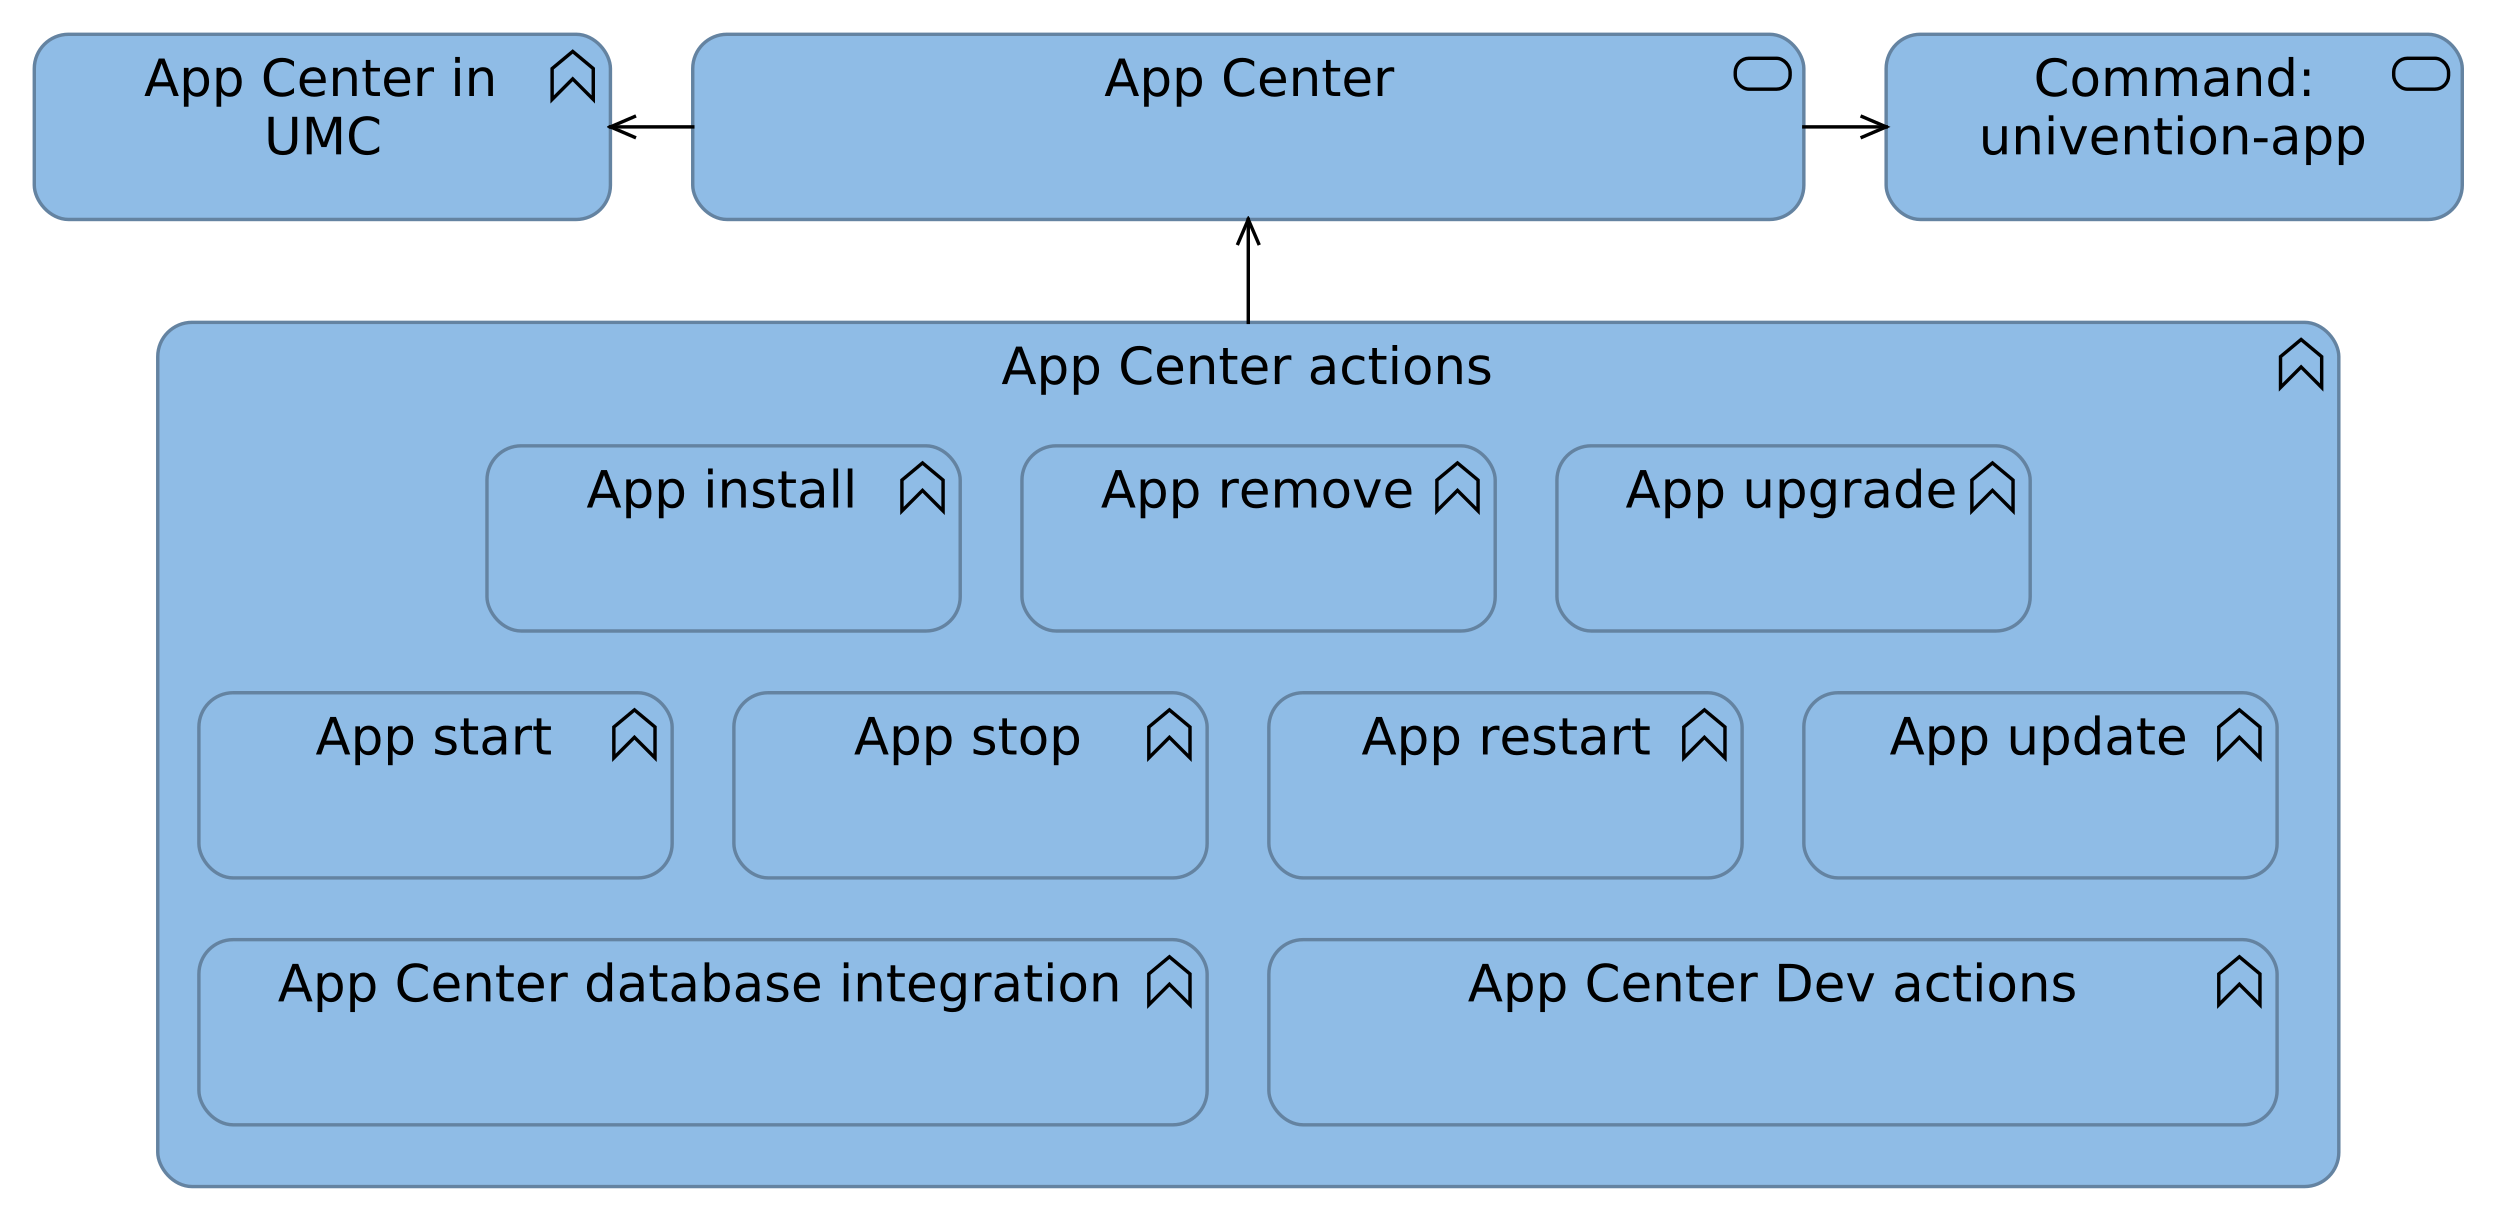 <?xml version="1.0" encoding="UTF-8"?>
<!DOCTYPE svg PUBLIC '-//W3C//DTD SVG 1.0//EN'
          'http://www.w3.org/TR/2001/REC-SVG-20010904/DTD/svg10.dtd'>
<svg fill-opacity="1" xmlns:xlink="http://www.w3.org/1999/xlink" color-rendering="auto" color-interpolation="auto" text-rendering="auto" stroke="black" stroke-linecap="square" stroke-miterlimit="10" shape-rendering="auto" stroke-opacity="1" fill="black" stroke-dasharray="none" font-weight="normal" stroke-width="1" viewBox="0 0 729 357" xmlns="http://www.w3.org/2000/svg" font-family="'Dialog'" font-style="normal" stroke-linejoin="miter" font-size="12px" stroke-dashoffset="0" image-rendering="auto"
><!--Generated by Archi with Batik SVG Generator--><defs id="genericDefs"
  /><g
  ><defs id="defs1"
    ><clipPath clipPathUnits="userSpaceOnUse" id="clipPath1"
      ><path d="M9 9 L180 9 L180 66 L9 66 L9 9 Z"
      /></clipPath
      ><clipPath clipPathUnits="userSpaceOnUse" id="clipPath2"
      ><path d="M41 13 L147 13 L147 49 L41 49 L41 13 Z"
      /></clipPath
      ><clipPath clipPathUnits="userSpaceOnUse" id="clipPath3"
      ><path d="M549 9 L720 9 L720 66 L549 66 L549 9 Z"
      /></clipPath
      ><clipPath clipPathUnits="userSpaceOnUse" id="clipPath4"
      ><path d="M576 13 L693 13 L693 49 L576 49 L576 13 Z"
      /></clipPath
      ><clipPath clipPathUnits="userSpaceOnUse" id="clipPath5"
      ><path d="M201 9 L528 9 L528 66 L201 66 L201 9 Z"
      /></clipPath
      ><clipPath clipPathUnits="userSpaceOnUse" id="clipPath6"
      ><path d="M321 13 L408 13 L408 32 L321 32 L321 13 Z"
      /></clipPath
      ><clipPath clipPathUnits="userSpaceOnUse" id="clipPath7"
      ><path d="M45 93 L684 93 L684 348 L45 348 L45 93 Z"
      /></clipPath
      ><clipPath clipPathUnits="userSpaceOnUse" id="clipPath8"
      ><path d="M291 97 L437 97 L437 116 L291 116 L291 97 Z"
      /></clipPath
      ><clipPath clipPathUnits="userSpaceOnUse" id="clipPath9"
      ><path d="M369 273 L666 273 L666 330 L369 330 L369 273 Z"
      /></clipPath
      ><clipPath clipPathUnits="userSpaceOnUse" id="clipPath10"
      ><path d="M427 277 L608 277 L608 296 L427 296 L427 277 Z"
      /></clipPath
      ><clipPath clipPathUnits="userSpaceOnUse" id="clipPath11"
      ><path d="M57 273 L354 273 L354 330 L57 330 L57 273 Z"
      /></clipPath
      ><clipPath clipPathUnits="userSpaceOnUse" id="clipPath12"
      ><path d="M80 277 L330 277 L330 296 L80 296 L80 277 Z"
      /></clipPath
      ><clipPath clipPathUnits="userSpaceOnUse" id="clipPath13"
      ><path d="M57 201 L198 201 L198 258 L57 258 L57 201 Z"
      /></clipPath
      ><clipPath clipPathUnits="userSpaceOnUse" id="clipPath14"
      ><path d="M91 205 L163 205 L163 224 L91 224 L91 205 Z"
      /></clipPath
      ><clipPath clipPathUnits="userSpaceOnUse" id="clipPath15"
      ><path d="M213 201 L354 201 L354 258 L213 258 L213 201 Z"
      /></clipPath
      ><clipPath clipPathUnits="userSpaceOnUse" id="clipPath16"
      ><path d="M248 205 L318 205 L318 224 L248 224 L248 205 Z"
      /></clipPath
      ><clipPath clipPathUnits="userSpaceOnUse" id="clipPath17"
      ><path d="M369 201 L510 201 L510 258 L369 258 L369 201 Z"
      /></clipPath
      ><clipPath clipPathUnits="userSpaceOnUse" id="clipPath18"
      ><path d="M396 205 L483 205 L483 224 L396 224 L396 205 Z"
      /></clipPath
      ><clipPath clipPathUnits="userSpaceOnUse" id="clipPath19"
      ><path d="M525 201 L666 201 L666 258 L525 258 L525 201 Z"
      /></clipPath
      ><clipPath clipPathUnits="userSpaceOnUse" id="clipPath20"
      ><path d="M550 205 L641 205 L641 224 L550 224 L550 205 Z"
      /></clipPath
      ><clipPath clipPathUnits="userSpaceOnUse" id="clipPath21"
      ><path d="M297 129 L438 129 L438 186 L297 186 L297 129 Z"
      /></clipPath
      ><clipPath clipPathUnits="userSpaceOnUse" id="clipPath22"
      ><path d="M320 133 L414 133 L414 152 L320 152 L320 133 Z"
      /></clipPath
      ><clipPath clipPathUnits="userSpaceOnUse" id="clipPath23"
      ><path d="M141 129 L282 129 L282 186 L141 186 L141 129 Z"
      /></clipPath
      ><clipPath clipPathUnits="userSpaceOnUse" id="clipPath24"
      ><path d="M170 133 L252 133 L252 152 L170 152 L170 133 Z"
      /></clipPath
      ><clipPath clipPathUnits="userSpaceOnUse" id="clipPath25"
      ><path d="M453 129 L594 129 L594 186 L453 186 L453 129 Z"
      /></clipPath
      ><clipPath clipPathUnits="userSpaceOnUse" id="clipPath26"
      ><path d="M473 133 L574 133 L574 152 L473 152 L473 133 Z"
      /></clipPath
      ><clipPath clipPathUnits="userSpaceOnUse" id="clipPath27"
      ><path d="M167 23 L214 23 L214 52 L167 52 L167 23 Z"
      /></clipPath
      ><clipPath clipPathUnits="userSpaceOnUse" id="clipPath28"
      ><path d="M177 33 L187 33 L187 42 L177 42 L177 33 Z"
      /></clipPath
      ><clipPath clipPathUnits="userSpaceOnUse" id="clipPath29"
      ><path d="M515 23 L562 23 L562 52 L515 52 L515 23 Z"
      /></clipPath
      ><clipPath clipPathUnits="userSpaceOnUse" id="clipPath30"
      ><path d="M542 33 L552 33 L552 42 L542 42 L542 33 Z"
      /></clipPath
      ><clipPath clipPathUnits="userSpaceOnUse" id="clipPath31"
      ><path d="M350 53 L379 53 L379 106 L350 106 L350 53 Z"
      /></clipPath
      ><clipPath clipPathUnits="userSpaceOnUse" id="clipPath32"
      ><path d="M360 63 L369 63 L369 73 L360 73 L360 63 Z"
      /></clipPath
    ></defs
    ><g font-size="15px" fill="rgb(143,188,230)" text-rendering="optimizeLegibility" stroke-linejoin="round" stroke="rgb(143,188,230)" stroke-width="0" stroke-miterlimit="0"
    ><rect x="10" y="10" clip-path="url(#clipPath1)" width="168" rx="10" ry="10" height="54" stroke="none"
    /></g
    ><g fill="rgb(100,131,161)" text-rendering="optimizeLegibility" font-size="15px" stroke-linecap="butt" stroke="rgb(100,131,161)"
    ><rect x="10" y="10" clip-path="url(#clipPath1)" fill="none" width="168" rx="10" ry="10" height="54"
      /><polygon fill="none" clip-path="url(#clipPath1)" points=" 161 29 161 20 167 15 173 20 173 29 167 23" stroke="black"
      /><path fill="black" d="M47.125 18.516 L45.125 23.969 L49.141 23.969 L47.125 18.516 ZM46.297 17.062 L47.969 17.062 L52.141 28 L50.594 28 L49.609 25.188 L44.672 25.188 L43.672 28 L42.125 28 L46.297 17.062 ZM54.98 26.766 L54.98 31.125 L53.621 31.125 L53.621 19.797 L54.98 19.797 L54.98 21.047 Q55.402 20.312 56.042 19.953 Q56.699 19.594 57.605 19.594 Q59.089 19.594 60.027 20.781 Q60.964 21.969 60.964 23.906 Q60.964 25.844 60.027 27.031 Q59.089 28.219 57.605 28.219 Q56.699 28.219 56.042 27.859 Q55.402 27.5 54.98 26.766 ZM59.558 23.906 Q59.558 22.422 58.949 21.578 Q58.339 20.734 57.277 20.734 Q56.199 20.734 55.589 21.578 Q54.98 22.422 54.98 23.906 Q54.98 25.391 55.589 26.234 Q56.199 27.078 57.277 27.078 Q58.339 27.078 58.949 26.234 Q59.558 25.391 59.558 23.906 ZM64.501 26.766 L64.501 31.125 L63.142 31.125 L63.142 19.797 L64.501 19.797 L64.501 21.047 Q64.923 20.312 65.564 19.953 Q66.22 19.594 67.126 19.594 Q68.611 19.594 69.548 20.781 Q70.486 21.969 70.486 23.906 Q70.486 25.844 69.548 27.031 Q68.611 28.219 67.126 28.219 Q66.22 28.219 65.564 27.859 Q64.923 27.5 64.501 26.766 ZM69.08 23.906 Q69.08 22.422 68.47 21.578 Q67.861 20.734 66.798 20.734 Q65.72 20.734 65.111 21.578 Q64.501 22.422 64.501 23.906 Q64.501 25.391 65.111 26.234 Q65.72 27.078 66.798 27.078 Q67.861 27.078 68.47 26.234 Q69.08 25.391 69.08 23.906 ZM85.728 17.906 L85.728 19.469 Q84.978 18.766 84.135 18.422 Q83.291 18.078 82.338 18.078 Q80.463 18.078 79.463 19.234 Q78.478 20.375 78.478 22.547 Q78.478 24.703 79.463 25.859 Q80.463 27 82.338 27 Q83.291 27 84.135 26.656 Q84.978 26.312 85.728 25.609 L85.728 27.156 Q84.963 27.688 84.088 27.953 Q83.228 28.219 82.26 28.219 Q79.775 28.219 78.338 26.703 Q76.916 25.172 76.916 22.547 Q76.916 19.906 78.338 18.391 Q79.775 16.859 82.26 16.859 Q83.228 16.859 84.103 17.125 Q84.978 17.391 85.728 17.906 ZM94.983 23.562 L94.983 24.219 L88.78 24.219 Q88.874 25.609 89.624 26.344 Q90.374 27.062 91.702 27.062 Q92.483 27.062 93.202 26.875 Q93.936 26.688 94.655 26.312 L94.655 27.578 Q93.936 27.891 93.171 28.047 Q92.405 28.219 91.624 28.219 Q89.671 28.219 88.515 27.078 Q87.374 25.922 87.374 23.984 Q87.374 21.969 88.452 20.781 Q89.546 19.594 91.39 19.594 Q93.046 19.594 94.015 20.672 Q94.983 21.734 94.983 23.562 ZM93.624 23.172 Q93.608 22.062 92.999 21.406 Q92.405 20.734 91.405 20.734 Q90.28 20.734 89.593 21.375 Q88.921 22.016 88.827 23.172 L93.624 23.172 ZM104.009 23.047 L104.009 28 L102.665 28 L102.665 23.094 Q102.665 21.922 102.212 21.344 Q101.759 20.766 100.837 20.766 Q99.759 20.766 99.118 21.469 Q98.493 22.156 98.493 23.359 L98.493 28 L97.134 28 L97.134 19.797 L98.493 19.797 L98.493 21.078 Q98.978 20.328 99.634 19.969 Q100.29 19.594 101.149 19.594 Q102.556 19.594 103.274 20.469 Q104.009 21.344 104.009 23.047 ZM108.031 17.469 L108.031 19.797 L110.797 19.797 L110.797 20.844 L108.031 20.844 L108.031 25.297 Q108.031 26.297 108.297 26.594 Q108.578 26.875 109.422 26.875 L110.797 26.875 L110.797 28 L109.422 28 Q107.859 28 107.266 27.422 Q106.672 26.828 106.672 25.297 L106.672 20.844 L105.688 20.844 L105.688 19.797 L106.672 19.797 L106.672 17.469 L108.031 17.469 ZM119.6 23.562 L119.6 24.219 L113.397 24.219 Q113.491 25.609 114.241 26.344 Q114.991 27.062 116.319 27.062 Q117.1 27.062 117.819 26.875 Q118.553 26.688 119.272 26.312 L119.272 27.578 Q118.553 27.891 117.788 28.047 Q117.022 28.219 116.241 28.219 Q114.288 28.219 113.131 27.078 Q111.991 25.922 111.991 23.984 Q111.991 21.969 113.069 20.781 Q114.163 19.594 116.006 19.594 Q117.663 19.594 118.631 20.672 Q119.6 21.734 119.6 23.562 ZM118.241 23.172 Q118.225 22.062 117.616 21.406 Q117.022 20.734 116.022 20.734 Q114.897 20.734 114.21 21.375 Q113.538 22.016 113.444 23.172 L118.241 23.172 ZM126.563 21.062 Q126.329 20.922 126.063 20.859 Q125.797 20.797 125.469 20.797 Q124.329 20.797 123.719 21.547 Q123.11 22.281 123.11 23.672 L123.11 28 L121.751 28 L121.751 19.797 L123.11 19.797 L123.11 21.078 Q123.532 20.328 124.204 19.969 Q124.891 19.594 125.876 19.594 Q126.016 19.594 126.172 19.625 Q126.344 19.641 126.547 19.672 L126.563 21.062 ZM132.732 19.797 L134.092 19.797 L134.092 28 L132.732 28 L132.732 19.797 ZM132.732 16.609 L134.092 16.609 L134.092 18.312 L132.732 18.312 L132.732 16.609 ZM143.728 23.047 L143.728 28 L142.384 28 L142.384 23.094 Q142.384 21.922 141.931 21.344 Q141.478 20.766 140.556 20.766 Q139.478 20.766 138.837 21.469 Q138.212 22.156 138.212 23.359 L138.212 28 L136.853 28 L136.853 19.797 L138.212 19.797 L138.212 21.078 Q138.697 20.328 139.353 19.969 Q140.009 19.594 140.869 19.594 Q142.275 19.594 142.994 20.469 Q143.728 21.344 143.728 23.047 Z" clip-path="url(#clipPath2)" stroke="none"
      /><path fill="black" d="M78.297 34.062 L79.797 34.062 L79.797 40.703 Q79.797 42.469 80.422 43.25 Q81.062 44.016 82.5 44.016 Q83.922 44.016 84.547 43.25 Q85.188 42.469 85.188 40.703 L85.188 34.062 L86.672 34.062 L86.672 40.891 Q86.672 43.031 85.609 44.125 Q84.562 45.219 82.5 45.219 Q80.422 45.219 79.359 44.125 Q78.297 43.031 78.297 40.891 L78.297 34.062 ZM89.448 34.062 L91.651 34.062 L94.448 41.5 L97.245 34.062 L99.463 34.062 L99.463 45 L98.01 45 L98.01 35.391 L95.198 42.891 L93.713 42.891 L90.885 35.391 L90.885 45 L89.448 45 L89.448 34.062 ZM110.577 34.906 L110.577 36.469 Q109.827 35.766 108.983 35.422 Q108.14 35.078 107.186 35.078 Q105.311 35.078 104.311 36.234 Q103.327 37.375 103.327 39.547 Q103.327 41.703 104.311 42.859 Q105.311 44 107.186 44 Q108.14 44 108.983 43.656 Q109.827 43.312 110.577 42.609 L110.577 44.156 Q109.811 44.688 108.936 44.953 Q108.077 45.219 107.108 45.219 Q104.624 45.219 103.186 43.703 Q101.765 42.172 101.765 39.547 Q101.765 36.906 103.186 35.391 Q104.624 33.859 107.108 33.859 Q108.077 33.859 108.952 34.125 Q109.827 34.391 110.577 34.906 Z" clip-path="url(#clipPath2)" stroke="none"
      /><rect x="550" y="10" clip-path="url(#clipPath3)" fill="rgb(143,188,230)" width="168" rx="10" ry="10" height="54" stroke="none"
      /><rect x="550" y="10" clip-path="url(#clipPath3)" fill="none" width="168" rx="10" ry="10" height="54"
      /><rect x="698" y="17" clip-path="url(#clipPath3)" fill="none" width="16" rx="4" ry="4" height="9" stroke="black"
      /><path fill="black" d="M602.656 17.906 L602.656 19.469 Q601.906 18.766 601.062 18.422 Q600.219 18.078 599.266 18.078 Q597.391 18.078 596.391 19.234 Q595.406 20.375 595.406 22.547 Q595.406 24.703 596.391 25.859 Q597.391 27 599.266 27 Q600.219 27 601.062 26.656 Q601.906 26.312 602.656 25.609 L602.656 27.156 Q601.891 27.688 601.016 27.953 Q600.156 28.219 599.188 28.219 Q596.703 28.219 595.266 26.703 Q593.844 25.172 593.844 22.547 Q593.844 19.906 595.266 18.391 Q596.703 16.859 599.188 16.859 Q600.156 16.859 601.031 17.125 Q601.906 17.391 602.656 17.906 ZM608.067 20.734 Q606.989 20.734 606.349 21.594 Q605.724 22.438 605.724 23.906 Q605.724 25.375 606.349 26.219 Q606.974 27.062 608.067 27.062 Q609.145 27.062 609.77 26.219 Q610.395 25.375 610.395 23.906 Q610.395 22.453 609.77 21.594 Q609.145 20.734 608.067 20.734 ZM608.067 19.594 Q609.817 19.594 610.817 20.75 Q611.833 21.891 611.833 23.906 Q611.833 25.922 610.817 27.078 Q609.817 28.219 608.067 28.219 Q606.302 28.219 605.302 27.078 Q604.302 25.922 604.302 23.906 Q604.302 21.891 605.302 20.75 Q606.302 19.594 608.067 19.594 ZM620.448 21.375 Q620.963 20.469 621.667 20.031 Q622.37 19.594 623.323 19.594 Q624.604 19.594 625.292 20.5 Q625.995 21.391 625.995 23.047 L625.995 28 L624.635 28 L624.635 23.094 Q624.635 21.906 624.213 21.344 Q623.792 20.766 622.948 20.766 Q621.901 20.766 621.292 21.469 Q620.682 22.156 620.682 23.359 L620.682 28 L619.323 28 L619.323 23.094 Q619.323 21.906 618.901 21.344 Q618.495 20.766 617.62 20.766 Q616.588 20.766 615.979 21.469 Q615.37 22.172 615.37 23.359 L615.37 28 L614.01 28 L614.01 19.797 L615.37 19.797 L615.37 21.078 Q615.823 20.312 616.463 19.953 Q617.12 19.594 618.01 19.594 Q618.901 19.594 619.526 20.047 Q620.151 20.5 620.448 21.375 ZM635.06 21.375 Q635.575 20.469 636.278 20.031 Q636.981 19.594 637.935 19.594 Q639.216 19.594 639.903 20.5 Q640.606 21.391 640.606 23.047 L640.606 28 L639.247 28 L639.247 23.094 Q639.247 21.906 638.825 21.344 Q638.403 20.766 637.56 20.766 Q636.513 20.766 635.903 21.469 Q635.294 22.156 635.294 23.359 L635.294 28 L633.935 28 L633.935 23.094 Q633.935 21.906 633.513 21.344 Q633.106 20.766 632.231 20.766 Q631.2 20.766 630.591 21.469 Q629.981 22.172 629.981 23.359 L629.981 28 L628.622 28 L628.622 19.797 L629.981 19.797 L629.981 21.078 Q630.435 20.312 631.075 19.953 Q631.731 19.594 632.622 19.594 Q633.513 19.594 634.138 20.047 Q634.763 20.5 635.06 21.375 ZM647.015 23.875 Q645.39 23.875 644.75 24.25 Q644.125 24.625 644.125 25.531 Q644.125 26.234 644.593 26.656 Q645.062 27.078 645.875 27.078 Q647 27.078 647.671 26.297 Q648.359 25.5 648.359 24.172 L648.359 23.875 L647.015 23.875 ZM649.703 23.312 L649.703 28 L648.359 28 L648.359 26.75 Q647.89 27.5 647.203 27.859 Q646.515 28.219 645.515 28.219 Q644.265 28.219 643.515 27.516 Q642.781 26.797 642.781 25.609 Q642.781 24.234 643.703 23.531 Q644.625 22.828 646.468 22.828 L648.359 22.828 L648.359 22.688 Q648.359 21.766 647.75 21.25 Q647.14 20.734 646.031 20.734 Q645.328 20.734 644.656 20.906 Q643.984 21.078 643.375 21.422 L643.375 20.172 Q644.109 19.891 644.812 19.75 Q645.515 19.594 646.171 19.594 Q647.953 19.594 648.828 20.516 Q649.703 21.438 649.703 23.312 ZM659.301 23.047 L659.301 28 L657.957 28 L657.957 23.094 Q657.957 21.922 657.504 21.344 Q657.051 20.766 656.129 20.766 Q655.051 20.766 654.41 21.469 Q653.785 22.156 653.785 23.359 L653.785 28 L652.426 28 L652.426 19.797 L653.785 19.797 L653.785 21.078 Q654.269 20.328 654.926 19.969 Q655.582 19.594 656.441 19.594 Q657.848 19.594 658.566 20.469 Q659.301 21.344 659.301 23.047 ZM667.386 21.047 L667.386 16.609 L668.73 16.609 L668.73 28 L667.386 28 L667.386 26.766 Q666.964 27.5 666.308 27.859 Q665.667 28.219 664.761 28.219 Q663.276 28.219 662.339 27.031 Q661.401 25.844 661.401 23.906 Q661.401 21.969 662.339 20.781 Q663.276 19.594 664.761 19.594 Q665.667 19.594 666.308 19.953 Q666.964 20.312 667.386 21.047 ZM662.792 23.906 Q662.792 25.391 663.401 26.234 Q664.011 27.078 665.089 27.078 Q666.151 27.078 666.761 26.234 Q667.386 25.391 667.386 23.906 Q667.386 22.422 666.761 21.578 Q666.151 20.734 665.089 20.734 Q664.011 20.734 663.401 21.578 Q662.792 22.422 662.792 23.906 ZM671.86 26.141 L673.392 26.141 L673.392 28 L671.86 28 L671.86 26.141 ZM671.86 20.25 L673.392 20.25 L673.392 22.109 L671.86 22.109 L671.86 20.25 Z" clip-path="url(#clipPath4)" stroke="none"
      /><path fill="black" d="M578.281 41.766 L578.281 36.797 L579.625 36.797 L579.625 41.719 Q579.625 42.875 580.078 43.469 Q580.531 44.047 581.438 44.047 Q582.531 44.047 583.156 43.359 Q583.797 42.656 583.797 41.453 L583.797 36.797 L585.141 36.797 L585.141 45 L583.797 45 L583.797 43.734 Q583.312 44.484 582.656 44.859 Q582.016 45.219 581.156 45.219 Q579.734 45.219 579 44.344 Q578.281 43.453 578.281 41.766 ZM581.672 36.594 L581.672 36.594 ZM594.741 40.047 L594.741 45 L593.398 45 L593.398 40.094 Q593.398 38.922 592.944 38.344 Q592.491 37.766 591.569 37.766 Q590.491 37.766 589.851 38.469 Q589.226 39.156 589.226 40.359 L589.226 45 L587.866 45 L587.866 36.797 L589.226 36.797 L589.226 38.078 Q589.71 37.328 590.366 36.969 Q591.023 36.594 591.882 36.594 Q593.288 36.594 594.007 37.469 Q594.741 38.344 594.741 40.047 ZM597.42 36.797 L598.779 36.797 L598.779 45 L597.42 45 L597.42 36.797 ZM597.42 33.609 L598.779 33.609 L598.779 35.312 L597.42 35.312 L597.42 33.609 ZM600.634 36.797 L602.056 36.797 L604.619 43.688 L607.181 36.797 L608.619 36.797 L605.54 45 L603.697 45 L600.634 36.797 ZM617.496 40.562 L617.496 41.219 L611.293 41.219 Q611.386 42.609 612.136 43.344 Q612.886 44.062 614.214 44.062 Q614.996 44.062 615.714 43.875 Q616.449 43.688 617.168 43.312 L617.168 44.578 Q616.449 44.891 615.683 45.047 Q614.918 45.219 614.136 45.219 Q612.183 45.219 611.027 44.078 Q609.886 42.922 609.886 40.984 Q609.886 38.969 610.964 37.781 Q612.058 36.594 613.902 36.594 Q615.558 36.594 616.527 37.672 Q617.496 38.734 617.496 40.562 ZM616.136 40.172 Q616.121 39.062 615.511 38.406 Q614.918 37.734 613.918 37.734 Q612.793 37.734 612.105 38.375 Q611.433 39.016 611.339 40.172 L616.136 40.172 ZM626.521 40.047 L626.521 45 L625.177 45 L625.177 40.094 Q625.177 38.922 624.724 38.344 Q624.271 37.766 623.349 37.766 Q622.271 37.766 621.63 38.469 Q621.005 39.156 621.005 40.359 L621.005 45 L619.646 45 L619.646 36.797 L621.005 36.797 L621.005 38.078 Q621.49 37.328 622.146 36.969 Q622.802 36.594 623.662 36.594 Q625.068 36.594 625.787 37.469 Q626.521 38.344 626.521 40.047 ZM630.543 34.469 L630.543 36.797 L633.309 36.797 L633.309 37.844 L630.543 37.844 L630.543 42.297 Q630.543 43.297 630.809 43.594 Q631.09 43.875 631.934 43.875 L633.309 43.875 L633.309 45 L631.934 45 Q630.372 45 629.778 44.422 Q629.184 43.828 629.184 42.297 L629.184 37.844 L628.2 37.844 L628.2 36.797 L629.184 36.797 L629.184 34.469 L630.543 34.469 ZM635.081 36.797 L636.44 36.797 L636.44 45 L635.081 45 L635.081 36.797 ZM635.081 33.609 L636.44 33.609 L636.44 35.312 L635.081 35.312 L635.081 33.609 ZM642.436 37.734 Q641.358 37.734 640.717 38.594 Q640.092 39.438 640.092 40.906 Q640.092 42.375 640.717 43.219 Q641.342 44.062 642.436 44.062 Q643.514 44.062 644.139 43.219 Q644.764 42.375 644.764 40.906 Q644.764 39.453 644.139 38.594 Q643.514 37.734 642.436 37.734 ZM642.436 36.594 Q644.186 36.594 645.186 37.75 Q646.202 38.891 646.202 40.906 Q646.202 42.922 645.186 44.078 Q644.186 45.219 642.436 45.219 Q640.67 45.219 639.67 44.078 Q638.67 42.922 638.67 40.906 Q638.67 38.891 639.67 37.75 Q640.67 36.594 642.436 36.594 ZM655.254 40.047 L655.254 45 L653.91 45 L653.91 40.094 Q653.91 38.922 653.457 38.344 Q653.004 37.766 652.082 37.766 Q651.004 37.766 650.363 38.469 Q649.738 39.156 649.738 40.359 L649.738 45 L648.379 45 L648.379 36.797 L649.738 36.797 L649.738 38.078 Q650.223 37.328 650.879 36.969 Q651.535 36.594 652.394 36.594 Q653.801 36.594 654.519 37.469 Q655.254 38.344 655.254 40.047 ZM657.261 40.297 L661.214 40.297 L661.214 41.484 L657.261 41.484 L657.261 40.297 ZM667.08 40.875 Q665.455 40.875 664.814 41.25 Q664.189 41.625 664.189 42.531 Q664.189 43.234 664.658 43.656 Q665.126 44.078 665.939 44.078 Q667.064 44.078 667.736 43.297 Q668.423 42.5 668.423 41.172 L668.423 40.875 L667.08 40.875 ZM669.767 40.312 L669.767 45 L668.423 45 L668.423 43.75 Q667.955 44.5 667.267 44.859 Q666.58 45.219 665.58 45.219 Q664.33 45.219 663.58 44.516 Q662.845 43.797 662.845 42.609 Q662.845 41.234 663.767 40.531 Q664.689 39.828 666.533 39.828 L668.423 39.828 L668.423 39.688 Q668.423 38.766 667.814 38.25 Q667.205 37.734 666.095 37.734 Q665.392 37.734 664.72 37.906 Q664.048 38.078 663.439 38.422 L663.439 37.172 Q664.173 36.891 664.876 36.75 Q665.58 36.594 666.236 36.594 Q668.017 36.594 668.892 37.516 Q669.767 38.438 669.767 40.312 ZM673.85 43.766 L673.85 48.125 L672.49 48.125 L672.49 36.797 L673.85 36.797 L673.85 38.047 Q674.271 37.312 674.912 36.953 Q675.568 36.594 676.475 36.594 Q677.959 36.594 678.896 37.781 Q679.834 38.969 679.834 40.906 Q679.834 42.844 678.896 44.031 Q677.959 45.219 676.475 45.219 Q675.568 45.219 674.912 44.859 Q674.271 44.5 673.85 43.766 ZM678.428 40.906 Q678.428 39.422 677.818 38.578 Q677.209 37.734 676.146 37.734 Q675.068 37.734 674.459 38.578 Q673.85 39.422 673.85 40.906 Q673.85 42.391 674.459 43.234 Q675.068 44.078 676.146 44.078 Q677.209 44.078 677.818 43.234 Q678.428 42.391 678.428 40.906 ZM683.371 43.766 L683.371 48.125 L682.012 48.125 L682.012 36.797 L683.371 36.797 L683.371 38.047 Q683.793 37.312 684.434 36.953 Q685.09 36.594 685.996 36.594 Q687.481 36.594 688.418 37.781 Q689.356 38.969 689.356 40.906 Q689.356 42.844 688.418 44.031 Q687.481 45.219 685.996 45.219 Q685.09 45.219 684.434 44.859 Q683.793 44.5 683.371 43.766 ZM687.949 40.906 Q687.949 39.422 687.34 38.578 Q686.731 37.734 685.668 37.734 Q684.59 37.734 683.981 38.578 Q683.371 39.422 683.371 40.906 Q683.371 42.391 683.981 43.234 Q684.59 44.078 685.668 44.078 Q686.731 44.078 687.34 43.234 Q687.949 42.391 687.949 40.906 Z" clip-path="url(#clipPath4)" stroke="none"
      /><rect x="202" y="10" clip-path="url(#clipPath5)" fill="rgb(143,188,230)" width="324" rx="10" ry="10" height="54" stroke="none"
      /><rect x="202" y="10" clip-path="url(#clipPath5)" fill="none" width="324" rx="10" ry="10" height="54"
      /><rect x="506" y="17" clip-path="url(#clipPath5)" fill="none" width="16" rx="4" ry="4" height="9" stroke="black"
      /><path fill="black" d="M327.125 18.516 L325.125 23.969 L329.141 23.969 L327.125 18.516 ZM326.297 17.062 L327.969 17.062 L332.141 28 L330.594 28 L329.609 25.188 L324.672 25.188 L323.672 28 L322.125 28 L326.297 17.062 ZM334.98 26.766 L334.98 31.125 L333.621 31.125 L333.621 19.797 L334.98 19.797 L334.98 21.047 Q335.402 20.312 336.043 19.953 Q336.699 19.594 337.605 19.594 Q339.089 19.594 340.027 20.781 Q340.964 21.969 340.964 23.906 Q340.964 25.844 340.027 27.031 Q339.089 28.219 337.605 28.219 Q336.699 28.219 336.043 27.859 Q335.402 27.5 334.98 26.766 ZM339.558 23.906 Q339.558 22.422 338.949 21.578 Q338.339 20.734 337.277 20.734 Q336.199 20.734 335.589 21.578 Q334.98 22.422 334.98 23.906 Q334.98 25.391 335.589 26.234 Q336.199 27.078 337.277 27.078 Q338.339 27.078 338.949 26.234 Q339.558 25.391 339.558 23.906 ZM344.502 26.766 L344.502 31.125 L343.142 31.125 L343.142 19.797 L344.502 19.797 L344.502 21.047 Q344.923 20.312 345.564 19.953 Q346.22 19.594 347.127 19.594 Q348.611 19.594 349.548 20.781 Q350.486 21.969 350.486 23.906 Q350.486 25.844 349.548 27.031 Q348.611 28.219 347.127 28.219 Q346.22 28.219 345.564 27.859 Q344.923 27.5 344.502 26.766 ZM349.08 23.906 Q349.08 22.422 348.47 21.578 Q347.861 20.734 346.798 20.734 Q345.72 20.734 345.111 21.578 Q344.502 22.422 344.502 23.906 Q344.502 25.391 345.111 26.234 Q345.72 27.078 346.798 27.078 Q347.861 27.078 348.47 26.234 Q349.08 25.391 349.08 23.906 ZM365.728 17.906 L365.728 19.469 Q364.978 18.766 364.135 18.422 Q363.291 18.078 362.338 18.078 Q360.463 18.078 359.463 19.234 Q358.478 20.375 358.478 22.547 Q358.478 24.703 359.463 25.859 Q360.463 27 362.338 27 Q363.291 27 364.135 26.656 Q364.978 26.312 365.728 25.609 L365.728 27.156 Q364.963 27.688 364.088 27.953 Q363.228 28.219 362.26 28.219 Q359.775 28.219 358.338 26.703 Q356.916 25.172 356.916 22.547 Q356.916 19.906 358.338 18.391 Q359.775 16.859 362.26 16.859 Q363.228 16.859 364.103 17.125 Q364.978 17.391 365.728 17.906 ZM374.983 23.562 L374.983 24.219 L368.78 24.219 Q368.874 25.609 369.624 26.344 Q370.374 27.062 371.702 27.062 Q372.483 27.062 373.202 26.875 Q373.937 26.688 374.655 26.312 L374.655 27.578 Q373.937 27.891 373.171 28.047 Q372.405 28.219 371.624 28.219 Q369.671 28.219 368.515 27.078 Q367.374 25.922 367.374 23.984 Q367.374 21.969 368.452 20.781 Q369.546 19.594 371.39 19.594 Q373.046 19.594 374.015 20.672 Q374.983 21.734 374.983 23.562 ZM373.624 23.172 Q373.608 22.062 372.999 21.406 Q372.405 20.734 371.405 20.734 Q370.28 20.734 369.593 21.375 Q368.921 22.016 368.827 23.172 L373.624 23.172 ZM384.009 23.047 L384.009 28 L382.665 28 L382.665 23.094 Q382.665 21.922 382.212 21.344 Q381.759 20.766 380.837 20.766 Q379.759 20.766 379.118 21.469 Q378.493 22.156 378.493 23.359 L378.493 28 L377.134 28 L377.134 19.797 L378.493 19.797 L378.493 21.078 Q378.978 20.328 379.634 19.969 Q380.29 19.594 381.149 19.594 Q382.556 19.594 383.274 20.469 Q384.009 21.344 384.009 23.047 ZM388.031 17.469 L388.031 19.797 L390.797 19.797 L390.797 20.844 L388.031 20.844 L388.031 25.297 Q388.031 26.297 388.297 26.594 Q388.578 26.875 389.422 26.875 L390.797 26.875 L390.797 28 L389.422 28 Q387.859 28 387.266 27.422 Q386.672 26.828 386.672 25.297 L386.672 20.844 L385.688 20.844 L385.688 19.797 L386.672 19.797 L386.672 17.469 L388.031 17.469 ZM399.6 23.562 L399.6 24.219 L393.397 24.219 Q393.491 25.609 394.241 26.344 Q394.991 27.062 396.319 27.062 Q397.1 27.062 397.819 26.875 Q398.553 26.688 399.272 26.312 L399.272 27.578 Q398.553 27.891 397.788 28.047 Q397.022 28.219 396.241 28.219 Q394.288 28.219 393.131 27.078 Q391.991 25.922 391.991 23.984 Q391.991 21.969 393.069 20.781 Q394.163 19.594 396.006 19.594 Q397.663 19.594 398.631 20.672 Q399.6 21.734 399.6 23.562 ZM398.241 23.172 Q398.225 22.062 397.616 21.406 Q397.022 20.734 396.022 20.734 Q394.897 20.734 394.209 21.375 Q393.538 22.016 393.444 23.172 L398.241 23.172 ZM406.563 21.062 Q406.329 20.922 406.063 20.859 Q405.797 20.797 405.469 20.797 Q404.329 20.797 403.719 21.547 Q403.11 22.281 403.11 23.672 L403.11 28 L401.75 28 L401.75 19.797 L403.11 19.797 L403.11 21.078 Q403.532 20.328 404.204 19.969 Q404.891 19.594 405.875 19.594 Q406.016 19.594 406.172 19.625 Q406.344 19.641 406.547 19.672 L406.563 21.062 Z" clip-path="url(#clipPath6)" stroke="none"
      /><rect x="46" y="94" clip-path="url(#clipPath7)" fill="rgb(143,188,230)" width="636" rx="10" ry="10" height="252" stroke="none"
      /><rect x="46" y="94" clip-path="url(#clipPath7)" fill="none" width="636" rx="10" ry="10" height="252"
      /><polygon fill="none" clip-path="url(#clipPath7)" points=" 665 113 665 104 671 99 677 104 677 113 671 107" stroke="black"
      /><path fill="black" d="M297.125 102.516 L295.125 107.969 L299.141 107.969 L297.125 102.516 ZM296.297 101.062 L297.969 101.062 L302.141 112 L300.594 112 L299.609 109.188 L294.672 109.188 L293.672 112 L292.125 112 L296.297 101.062 ZM304.98 110.766 L304.98 115.125 L303.621 115.125 L303.621 103.797 L304.98 103.797 L304.98 105.047 Q305.402 104.312 306.043 103.953 Q306.699 103.594 307.605 103.594 Q309.089 103.594 310.027 104.781 Q310.964 105.969 310.964 107.906 Q310.964 109.844 310.027 111.031 Q309.089 112.219 307.605 112.219 Q306.699 112.219 306.043 111.859 Q305.402 111.5 304.98 110.766 ZM309.558 107.906 Q309.558 106.422 308.949 105.578 Q308.339 104.734 307.277 104.734 Q306.199 104.734 305.589 105.578 Q304.98 106.422 304.98 107.906 Q304.98 109.391 305.589 110.234 Q306.199 111.078 307.277 111.078 Q308.339 111.078 308.949 110.234 Q309.558 109.391 309.558 107.906 ZM314.502 110.766 L314.502 115.125 L313.142 115.125 L313.142 103.797 L314.502 103.797 L314.502 105.047 Q314.923 104.312 315.564 103.953 Q316.22 103.594 317.127 103.594 Q318.611 103.594 319.548 104.781 Q320.486 105.969 320.486 107.906 Q320.486 109.844 319.548 111.031 Q318.611 112.219 317.127 112.219 Q316.22 112.219 315.564 111.859 Q314.923 111.5 314.502 110.766 ZM319.08 107.906 Q319.08 106.422 318.47 105.578 Q317.861 104.734 316.798 104.734 Q315.72 104.734 315.111 105.578 Q314.502 106.422 314.502 107.906 Q314.502 109.391 315.111 110.234 Q315.72 111.078 316.798 111.078 Q317.861 111.078 318.47 110.234 Q319.08 109.391 319.08 107.906 ZM335.728 101.906 L335.728 103.469 Q334.978 102.766 334.135 102.422 Q333.291 102.078 332.338 102.078 Q330.463 102.078 329.463 103.234 Q328.478 104.375 328.478 106.547 Q328.478 108.703 329.463 109.859 Q330.463 111 332.338 111 Q333.291 111 334.135 110.656 Q334.978 110.312 335.728 109.609 L335.728 111.156 Q334.963 111.688 334.088 111.953 Q333.228 112.219 332.26 112.219 Q329.775 112.219 328.338 110.703 Q326.916 109.172 326.916 106.547 Q326.916 103.906 328.338 102.391 Q329.775 100.859 332.26 100.859 Q333.228 100.859 334.103 101.125 Q334.978 101.391 335.728 101.906 ZM344.983 107.562 L344.983 108.219 L338.78 108.219 Q338.874 109.609 339.624 110.344 Q340.374 111.062 341.702 111.062 Q342.483 111.062 343.202 110.875 Q343.937 110.688 344.655 110.312 L344.655 111.578 Q343.937 111.891 343.171 112.047 Q342.405 112.219 341.624 112.219 Q339.671 112.219 338.515 111.078 Q337.374 109.922 337.374 107.984 Q337.374 105.969 338.452 104.781 Q339.546 103.594 341.39 103.594 Q343.046 103.594 344.015 104.672 Q344.983 105.734 344.983 107.562 ZM343.624 107.172 Q343.608 106.062 342.999 105.406 Q342.405 104.734 341.405 104.734 Q340.28 104.734 339.593 105.375 Q338.921 106.016 338.827 107.172 L343.624 107.172 ZM354.009 107.047 L354.009 112 L352.665 112 L352.665 107.094 Q352.665 105.922 352.212 105.344 Q351.759 104.766 350.837 104.766 Q349.759 104.766 349.118 105.469 Q348.493 106.156 348.493 107.359 L348.493 112 L347.134 112 L347.134 103.797 L348.493 103.797 L348.493 105.078 Q348.978 104.328 349.634 103.969 Q350.29 103.594 351.149 103.594 Q352.556 103.594 353.274 104.469 Q354.009 105.344 354.009 107.047 ZM358.031 101.469 L358.031 103.797 L360.797 103.797 L360.797 104.844 L358.031 104.844 L358.031 109.297 Q358.031 110.297 358.297 110.594 Q358.578 110.875 359.422 110.875 L360.797 110.875 L360.797 112 L359.422 112 Q357.859 112 357.266 111.422 Q356.672 110.828 356.672 109.297 L356.672 104.844 L355.688 104.844 L355.688 103.797 L356.672 103.797 L356.672 101.469 L358.031 101.469 ZM369.6 107.562 L369.6 108.219 L363.397 108.219 Q363.491 109.609 364.241 110.344 Q364.991 111.062 366.319 111.062 Q367.1 111.062 367.819 110.875 Q368.553 110.688 369.272 110.312 L369.272 111.578 Q368.553 111.891 367.788 112.047 Q367.022 112.219 366.241 112.219 Q364.288 112.219 363.131 111.078 Q361.991 109.922 361.991 107.984 Q361.991 105.969 363.069 104.781 Q364.163 103.594 366.006 103.594 Q367.663 103.594 368.631 104.672 Q369.6 105.734 369.6 107.562 ZM368.241 107.172 Q368.225 106.062 367.616 105.406 Q367.022 104.734 366.022 104.734 Q364.897 104.734 364.209 105.375 Q363.538 106.016 363.444 107.172 L368.241 107.172 ZM376.563 105.062 Q376.329 104.922 376.063 104.859 Q375.797 104.797 375.469 104.797 Q374.329 104.797 373.719 105.547 Q373.11 106.281 373.11 107.672 L373.11 112 L371.75 112 L371.75 103.797 L373.11 103.797 L373.11 105.078 Q373.532 104.328 374.204 103.969 Q374.891 103.594 375.875 103.594 Q376.016 103.594 376.172 103.625 Q376.344 103.641 376.547 103.672 L376.563 105.062 ZM386.467 107.875 Q384.842 107.875 384.201 108.25 Q383.576 108.625 383.576 109.531 Q383.576 110.234 384.045 110.656 Q384.514 111.078 385.326 111.078 Q386.451 111.078 387.123 110.297 Q387.81 109.5 387.81 108.172 L387.81 107.875 L386.467 107.875 ZM389.154 107.312 L389.154 112 L387.81 112 L387.81 110.75 Q387.342 111.5 386.654 111.859 Q385.967 112.219 384.967 112.219 Q383.717 112.219 382.967 111.516 Q382.232 110.797 382.232 109.609 Q382.232 108.234 383.154 107.531 Q384.076 106.828 385.92 106.828 L387.81 106.828 L387.81 106.688 Q387.81 105.766 387.201 105.25 Q386.592 104.734 385.482 104.734 Q384.779 104.734 384.107 104.906 Q383.435 105.078 382.826 105.422 L382.826 104.172 Q383.56 103.891 384.264 103.75 Q384.967 103.594 385.623 103.594 Q387.404 103.594 388.279 104.516 Q389.154 105.438 389.154 107.312 ZM397.831 104.109 L397.831 105.375 Q397.268 105.062 396.69 104.906 Q396.112 104.734 395.534 104.734 Q394.221 104.734 393.487 105.578 Q392.768 106.406 392.768 107.906 Q392.768 109.406 393.487 110.234 Q394.221 111.062 395.534 111.062 Q396.112 111.062 396.69 110.906 Q397.268 110.75 397.831 110.438 L397.831 111.688 Q397.268 111.953 396.659 112.078 Q396.065 112.219 395.377 112.219 Q393.534 112.219 392.44 111.062 Q391.346 109.891 391.346 107.906 Q391.346 105.906 392.44 104.75 Q393.549 103.594 395.471 103.594 Q396.096 103.594 396.69 103.734 Q397.284 103.859 397.831 104.109 ZM401.515 101.469 L401.515 103.797 L404.281 103.797 L404.281 104.844 L401.515 104.844 L401.515 109.297 Q401.515 110.297 401.781 110.594 Q402.062 110.875 402.906 110.875 L404.281 110.875 L404.281 112 L402.906 112 Q401.343 112 400.75 111.422 Q400.156 110.828 400.156 109.297 L400.156 104.844 L399.171 104.844 L399.171 103.797 L400.156 103.797 L400.156 101.469 L401.515 101.469 ZM406.053 103.797 L407.412 103.797 L407.412 112 L406.053 112 L406.053 103.797 ZM406.053 100.609 L407.412 100.609 L407.412 102.312 L406.053 102.312 L406.053 100.609 ZM413.408 104.734 Q412.33 104.734 411.689 105.594 Q411.064 106.438 411.064 107.906 Q411.064 109.375 411.689 110.219 Q412.314 111.062 413.408 111.062 Q414.486 111.062 415.111 110.219 Q415.736 109.375 415.736 107.906 Q415.736 106.453 415.111 105.594 Q414.486 104.734 413.408 104.734 ZM413.408 103.594 Q415.158 103.594 416.158 104.75 Q417.173 105.891 417.173 107.906 Q417.173 109.922 416.158 111.078 Q415.158 112.219 413.408 112.219 Q411.642 112.219 410.642 111.078 Q409.642 109.922 409.642 107.906 Q409.642 105.891 410.642 104.75 Q411.642 103.594 413.408 103.594 ZM426.226 107.047 L426.226 112 L424.882 112 L424.882 107.094 Q424.882 105.922 424.429 105.344 Q423.976 104.766 423.054 104.766 Q421.976 104.766 421.335 105.469 Q420.71 106.156 420.71 107.359 L420.71 112 L419.351 112 L419.351 103.797 L420.71 103.797 L420.71 105.078 Q421.194 104.328 421.851 103.969 Q422.507 103.594 423.366 103.594 Q424.772 103.594 425.491 104.469 Q426.226 105.344 426.226 107.047 ZM434.139 104.031 L434.139 105.312 Q433.576 105.016 432.951 104.875 Q432.342 104.734 431.685 104.734 Q430.67 104.734 430.17 105.047 Q429.67 105.344 429.67 105.953 Q429.67 106.422 430.029 106.688 Q430.389 106.953 431.482 107.203 L431.935 107.312 Q433.373 107.609 433.967 108.172 Q434.576 108.734 434.576 109.734 Q434.576 110.875 433.67 111.547 Q432.779 112.219 431.185 112.219 Q430.529 112.219 429.81 112.078 Q429.107 111.953 428.31 111.703 L428.31 110.312 Q429.06 110.703 429.779 110.891 Q430.514 111.078 431.217 111.078 Q432.17 111.078 432.685 110.766 Q433.201 110.438 433.201 109.844 Q433.201 109.297 432.826 109 Q432.451 108.703 431.201 108.438 L430.732 108.328 Q429.482 108.062 428.92 107.516 Q428.373 106.969 428.373 106.016 Q428.373 104.859 429.185 104.234 Q430.014 103.594 431.514 103.594 Q432.264 103.594 432.92 103.703 Q433.592 103.812 434.139 104.031 Z" clip-path="url(#clipPath8)" stroke="none"
      /><rect x="370" y="274" clip-path="url(#clipPath9)" fill="rgb(143,188,230)" width="294" rx="10" ry="10" height="54" stroke="none"
      /><rect x="370" y="274" clip-path="url(#clipPath9)" fill="none" width="294" rx="10" ry="10" height="54"
      /><polygon fill="none" clip-path="url(#clipPath9)" points=" 647 293 647 284 653 279 659 284 659 293 653 287" stroke="black"
      /><path fill="black" d="M433.125 282.516 L431.125 287.969 L435.141 287.969 L433.125 282.516 ZM432.297 281.062 L433.969 281.062 L438.141 292 L436.594 292 L435.609 289.188 L430.672 289.188 L429.672 292 L428.125 292 L432.297 281.062 ZM440.98 290.766 L440.98 295.125 L439.621 295.125 L439.621 283.797 L440.98 283.797 L440.98 285.047 Q441.402 284.312 442.043 283.953 Q442.699 283.594 443.605 283.594 Q445.089 283.594 446.027 284.781 Q446.964 285.969 446.964 287.906 Q446.964 289.844 446.027 291.031 Q445.089 292.219 443.605 292.219 Q442.699 292.219 442.043 291.859 Q441.402 291.5 440.98 290.766 ZM445.558 287.906 Q445.558 286.422 444.949 285.578 Q444.339 284.734 443.277 284.734 Q442.199 284.734 441.589 285.578 Q440.98 286.422 440.98 287.906 Q440.98 289.391 441.589 290.234 Q442.199 291.078 443.277 291.078 Q444.339 291.078 444.949 290.234 Q445.558 289.391 445.558 287.906 ZM450.502 290.766 L450.502 295.125 L449.142 295.125 L449.142 283.797 L450.502 283.797 L450.502 285.047 Q450.923 284.312 451.564 283.953 Q452.22 283.594 453.127 283.594 Q454.611 283.594 455.548 284.781 Q456.486 285.969 456.486 287.906 Q456.486 289.844 455.548 291.031 Q454.611 292.219 453.127 292.219 Q452.22 292.219 451.564 291.859 Q450.923 291.5 450.502 290.766 ZM455.08 287.906 Q455.08 286.422 454.47 285.578 Q453.861 284.734 452.798 284.734 Q451.72 284.734 451.111 285.578 Q450.502 286.422 450.502 287.906 Q450.502 289.391 451.111 290.234 Q451.72 291.078 452.798 291.078 Q453.861 291.078 454.47 290.234 Q455.08 289.391 455.08 287.906 ZM471.728 281.906 L471.728 283.469 Q470.978 282.766 470.135 282.422 Q469.291 282.078 468.338 282.078 Q466.463 282.078 465.463 283.234 Q464.478 284.375 464.478 286.547 Q464.478 288.703 465.463 289.859 Q466.463 291 468.338 291 Q469.291 291 470.135 290.656 Q470.978 290.312 471.728 289.609 L471.728 291.156 Q470.963 291.688 470.088 291.953 Q469.228 292.219 468.26 292.219 Q465.775 292.219 464.338 290.703 Q462.916 289.172 462.916 286.547 Q462.916 283.906 464.338 282.391 Q465.775 280.859 468.26 280.859 Q469.228 280.859 470.103 281.125 Q470.978 281.391 471.728 281.906 ZM480.983 287.562 L480.983 288.219 L474.78 288.219 Q474.874 289.609 475.624 290.344 Q476.374 291.062 477.702 291.062 Q478.483 291.062 479.202 290.875 Q479.937 290.688 480.655 290.312 L480.655 291.578 Q479.937 291.891 479.171 292.047 Q478.405 292.219 477.624 292.219 Q475.671 292.219 474.515 291.078 Q473.374 289.922 473.374 287.984 Q473.374 285.969 474.452 284.781 Q475.546 283.594 477.39 283.594 Q479.046 283.594 480.015 284.672 Q480.983 285.734 480.983 287.562 ZM479.624 287.172 Q479.608 286.062 478.999 285.406 Q478.405 284.734 477.405 284.734 Q476.28 284.734 475.593 285.375 Q474.921 286.016 474.827 287.172 L479.624 287.172 ZM490.009 287.047 L490.009 292 L488.665 292 L488.665 287.094 Q488.665 285.922 488.212 285.344 Q487.759 284.766 486.837 284.766 Q485.759 284.766 485.118 285.469 Q484.493 286.156 484.493 287.359 L484.493 292 L483.134 292 L483.134 283.797 L484.493 283.797 L484.493 285.078 Q484.978 284.328 485.634 283.969 Q486.29 283.594 487.149 283.594 Q488.556 283.594 489.274 284.469 Q490.009 285.344 490.009 287.047 ZM494.031 281.469 L494.031 283.797 L496.797 283.797 L496.797 284.844 L494.031 284.844 L494.031 289.297 Q494.031 290.297 494.297 290.594 Q494.578 290.875 495.422 290.875 L496.797 290.875 L496.797 292 L495.422 292 Q493.859 292 493.266 291.422 Q492.672 290.828 492.672 289.297 L492.672 284.844 L491.688 284.844 L491.688 283.797 L492.672 283.797 L492.672 281.469 L494.031 281.469 ZM505.6 287.562 L505.6 288.219 L499.397 288.219 Q499.491 289.609 500.241 290.344 Q500.991 291.062 502.319 291.062 Q503.1 291.062 503.819 290.875 Q504.553 290.688 505.272 290.312 L505.272 291.578 Q504.553 291.891 503.788 292.047 Q503.022 292.219 502.241 292.219 Q500.288 292.219 499.131 291.078 Q497.991 289.922 497.991 287.984 Q497.991 285.969 499.069 284.781 Q500.163 283.594 502.006 283.594 Q503.663 283.594 504.631 284.672 Q505.6 285.734 505.6 287.562 ZM504.241 287.172 Q504.225 286.062 503.616 285.406 Q503.022 284.734 502.022 284.734 Q500.897 284.734 500.209 285.375 Q499.538 286.016 499.444 287.172 L504.241 287.172 ZM512.563 285.062 Q512.329 284.922 512.063 284.859 Q511.797 284.797 511.469 284.797 Q510.329 284.797 509.719 285.547 Q509.11 286.281 509.11 287.672 L509.11 292 L507.75 292 L507.75 283.797 L509.11 283.797 L509.11 285.078 Q509.532 284.328 510.204 283.969 Q510.891 283.594 511.875 283.594 Q512.016 283.594 512.172 283.625 Q512.344 283.641 512.547 283.672 L512.563 285.062 ZM520.279 282.281 L520.279 290.781 L522.061 290.781 Q524.326 290.781 525.373 289.766 Q526.436 288.734 526.436 286.516 Q526.436 284.328 525.373 283.312 Q524.326 282.281 522.061 282.281 L520.279 282.281 ZM518.795 281.062 L521.842 281.062 Q525.014 281.062 526.498 282.391 Q527.998 283.703 527.998 286.516 Q527.998 289.344 526.498 290.672 Q524.998 292 521.842 292 L518.795 292 L518.795 281.062 ZM537.314 287.562 L537.314 288.219 L531.111 288.219 Q531.205 289.609 531.955 290.344 Q532.705 291.062 534.033 291.062 Q534.814 291.062 535.533 290.875 Q536.267 290.688 536.986 290.312 L536.986 291.578 Q536.267 291.891 535.501 292.047 Q534.736 292.219 533.955 292.219 Q532.001 292.219 530.845 291.078 Q529.705 289.922 529.705 287.984 Q529.705 285.969 530.783 284.781 Q531.876 283.594 533.72 283.594 Q535.376 283.594 536.345 284.672 Q537.314 285.734 537.314 287.562 ZM535.955 287.172 Q535.939 286.062 535.33 285.406 Q534.736 284.734 533.736 284.734 Q532.611 284.734 531.923 285.375 Q531.251 286.016 531.158 287.172 L535.955 287.172 ZM538.558 283.797 L539.98 283.797 L542.543 290.688 L545.105 283.797 L546.543 283.797 L543.464 292 L541.621 292 L538.558 283.797 ZM556.891 287.875 Q555.266 287.875 554.625 288.25 Q554 288.625 554 289.531 Q554 290.234 554.469 290.656 Q554.938 291.078 555.75 291.078 Q556.875 291.078 557.547 290.297 Q558.234 289.5 558.234 288.172 L558.234 287.875 L556.891 287.875 ZM559.578 287.312 L559.578 292 L558.234 292 L558.234 290.75 Q557.766 291.5 557.078 291.859 Q556.391 292.219 555.391 292.219 Q554.141 292.219 553.391 291.516 Q552.656 290.797 552.656 289.609 Q552.656 288.234 553.578 287.531 Q554.5 286.828 556.344 286.828 L558.234 286.828 L558.234 286.688 Q558.234 285.766 557.625 285.25 Q557.016 284.734 555.906 284.734 Q555.203 284.734 554.531 284.906 Q553.859 285.078 553.25 285.422 L553.25 284.172 Q553.984 283.891 554.688 283.75 Q555.391 283.594 556.047 283.594 Q557.828 283.594 558.703 284.516 Q559.578 285.438 559.578 287.312 ZM568.254 284.109 L568.254 285.375 Q567.692 285.062 567.114 284.906 Q566.536 284.734 565.957 284.734 Q564.645 284.734 563.911 285.578 Q563.192 286.406 563.192 287.906 Q563.192 289.406 563.911 290.234 Q564.645 291.062 565.957 291.062 Q566.536 291.062 567.114 290.906 Q567.692 290.75 568.254 290.438 L568.254 291.688 Q567.692 291.953 567.082 292.078 Q566.489 292.219 565.801 292.219 Q563.957 292.219 562.864 291.062 Q561.77 289.891 561.77 287.906 Q561.77 285.906 562.864 284.75 Q563.973 283.594 565.895 283.594 Q566.52 283.594 567.114 283.734 Q567.707 283.859 568.254 284.109 ZM571.939 281.469 L571.939 283.797 L574.705 283.797 L574.705 284.844 L571.939 284.844 L571.939 289.297 Q571.939 290.297 572.205 290.594 Q572.486 290.875 573.33 290.875 L574.705 290.875 L574.705 292 L573.33 292 Q571.767 292 571.173 291.422 Q570.58 290.828 570.58 289.297 L570.58 284.844 L569.595 284.844 L569.595 283.797 L570.58 283.797 L570.58 281.469 L571.939 281.469 ZM576.477 283.797 L577.836 283.797 L577.836 292 L576.477 292 L576.477 283.797 ZM576.477 280.609 L577.836 280.609 L577.836 282.312 L576.477 282.312 L576.477 280.609 ZM583.832 284.734 Q582.753 284.734 582.113 285.594 Q581.488 286.438 581.488 287.906 Q581.488 289.375 582.113 290.219 Q582.738 291.062 583.832 291.062 Q584.91 291.062 585.535 290.219 Q586.16 289.375 586.16 287.906 Q586.16 286.453 585.535 285.594 Q584.91 284.734 583.832 284.734 ZM583.832 283.594 Q585.582 283.594 586.582 284.75 Q587.597 285.891 587.597 287.906 Q587.597 289.922 586.582 291.078 Q585.582 292.219 583.832 292.219 Q582.066 292.219 581.066 291.078 Q580.066 289.922 580.066 287.906 Q580.066 285.891 581.066 284.75 Q582.066 283.594 583.832 283.594 ZM596.649 287.047 L596.649 292 L595.306 292 L595.306 287.094 Q595.306 285.922 594.852 285.344 Q594.399 284.766 593.477 284.766 Q592.399 284.766 591.759 285.469 Q591.134 286.156 591.134 287.359 L591.134 292 L589.774 292 L589.774 283.797 L591.134 283.797 L591.134 285.078 Q591.618 284.328 592.274 283.969 Q592.931 283.594 593.79 283.594 Q595.196 283.594 595.915 284.469 Q596.649 285.344 596.649 287.047 ZM604.562 284.031 L604.562 285.312 Q604 285.016 603.375 284.875 Q602.766 284.734 602.109 284.734 Q601.094 284.734 600.594 285.047 Q600.094 285.344 600.094 285.953 Q600.094 286.422 600.453 286.688 Q600.812 286.953 601.906 287.203 L602.359 287.312 Q603.797 287.609 604.391 288.172 Q605 288.734 605 289.734 Q605 290.875 604.094 291.547 Q603.203 292.219 601.609 292.219 Q600.953 292.219 600.234 292.078 Q599.531 291.953 598.734 291.703 L598.734 290.312 Q599.484 290.703 600.203 290.891 Q600.938 291.078 601.641 291.078 Q602.594 291.078 603.109 290.766 Q603.625 290.438 603.625 289.844 Q603.625 289.297 603.25 289 Q602.875 288.703 601.625 288.438 L601.156 288.328 Q599.906 288.062 599.344 287.516 Q598.797 286.969 598.797 286.016 Q598.797 284.859 599.609 284.234 Q600.438 283.594 601.938 283.594 Q602.688 283.594 603.344 283.703 Q604.016 283.812 604.562 284.031 Z" clip-path="url(#clipPath10)" stroke="none"
      /><rect x="58" y="274" clip-path="url(#clipPath11)" fill="rgb(143,188,230)" width="294" rx="10" ry="10" height="54" stroke="none"
      /><rect x="58" y="274" clip-path="url(#clipPath11)" fill="none" width="294" rx="10" ry="10" height="54"
      /><polygon fill="none" clip-path="url(#clipPath11)" points=" 335 293 335 284 341 279 347 284 347 293 341 287" stroke="black"
      /><path fill="black" d="M86.125 282.516 L84.125 287.969 L88.141 287.969 L86.125 282.516 ZM85.297 281.062 L86.969 281.062 L91.141 292 L89.594 292 L88.609 289.188 L83.672 289.188 L82.672 292 L81.125 292 L85.297 281.062 ZM93.98 290.766 L93.98 295.125 L92.621 295.125 L92.621 283.797 L93.98 283.797 L93.98 285.047 Q94.402 284.312 95.043 283.953 Q95.699 283.594 96.605 283.594 Q98.089 283.594 99.027 284.781 Q99.964 285.969 99.964 287.906 Q99.964 289.844 99.027 291.031 Q98.089 292.219 96.605 292.219 Q95.699 292.219 95.043 291.859 Q94.402 291.5 93.98 290.766 ZM98.558 287.906 Q98.558 286.422 97.949 285.578 Q97.339 284.734 96.277 284.734 Q95.199 284.734 94.589 285.578 Q93.98 286.422 93.98 287.906 Q93.98 289.391 94.589 290.234 Q95.199 291.078 96.277 291.078 Q97.339 291.078 97.949 290.234 Q98.558 289.391 98.558 287.906 ZM103.501 290.766 L103.501 295.125 L102.142 295.125 L102.142 283.797 L103.501 283.797 L103.501 285.047 Q103.923 284.312 104.564 283.953 Q105.22 283.594 106.126 283.594 Q107.611 283.594 108.548 284.781 Q109.486 285.969 109.486 287.906 Q109.486 289.844 108.548 291.031 Q107.611 292.219 106.126 292.219 Q105.22 292.219 104.564 291.859 Q103.923 291.5 103.501 290.766 ZM108.08 287.906 Q108.08 286.422 107.47 285.578 Q106.861 284.734 105.798 284.734 Q104.72 284.734 104.111 285.578 Q103.501 286.422 103.501 287.906 Q103.501 289.391 104.111 290.234 Q104.72 291.078 105.798 291.078 Q106.861 291.078 107.47 290.234 Q108.08 289.391 108.08 287.906 ZM124.728 281.906 L124.728 283.469 Q123.978 282.766 123.135 282.422 Q122.291 282.078 121.338 282.078 Q119.463 282.078 118.463 283.234 Q117.478 284.375 117.478 286.547 Q117.478 288.703 118.463 289.859 Q119.463 291 121.338 291 Q122.291 291 123.135 290.656 Q123.978 290.312 124.728 289.609 L124.728 291.156 Q123.963 291.688 123.088 291.953 Q122.228 292.219 121.26 292.219 Q118.775 292.219 117.338 290.703 Q115.916 289.172 115.916 286.547 Q115.916 283.906 117.338 282.391 Q118.775 280.859 121.26 280.859 Q122.228 280.859 123.103 281.125 Q123.978 281.391 124.728 281.906 ZM133.983 287.562 L133.983 288.219 L127.78 288.219 Q127.874 289.609 128.624 290.344 Q129.374 291.062 130.702 291.062 Q131.483 291.062 132.202 290.875 Q132.936 290.688 133.655 290.312 L133.655 291.578 Q132.936 291.891 132.171 292.047 Q131.405 292.219 130.624 292.219 Q128.671 292.219 127.515 291.078 Q126.374 289.922 126.374 287.984 Q126.374 285.969 127.452 284.781 Q128.546 283.594 130.39 283.594 Q132.046 283.594 133.015 284.672 Q133.983 285.734 133.983 287.562 ZM132.624 287.172 Q132.608 286.062 131.999 285.406 Q131.405 284.734 130.405 284.734 Q129.28 284.734 128.593 285.375 Q127.921 286.016 127.827 287.172 L132.624 287.172 ZM143.009 287.047 L143.009 292 L141.665 292 L141.665 287.094 Q141.665 285.922 141.212 285.344 Q140.759 284.766 139.837 284.766 Q138.759 284.766 138.118 285.469 Q137.493 286.156 137.493 287.359 L137.493 292 L136.134 292 L136.134 283.797 L137.493 283.797 L137.493 285.078 Q137.977 284.328 138.634 283.969 Q139.29 283.594 140.149 283.594 Q141.556 283.594 142.274 284.469 Q143.009 285.344 143.009 287.047 ZM147.031 281.469 L147.031 283.797 L149.797 283.797 L149.797 284.844 L147.031 284.844 L147.031 289.297 Q147.031 290.297 147.297 290.594 Q147.578 290.875 148.422 290.875 L149.797 290.875 L149.797 292 L148.422 292 Q146.859 292 146.266 291.422 Q145.672 290.828 145.672 289.297 L145.672 284.844 L144.688 284.844 L144.688 283.797 L145.672 283.797 L145.672 281.469 L147.031 281.469 ZM158.6 287.562 L158.6 288.219 L152.397 288.219 Q152.491 289.609 153.241 290.344 Q153.991 291.062 155.319 291.062 Q156.1 291.062 156.819 290.875 Q157.553 290.688 158.272 290.312 L158.272 291.578 Q157.553 291.891 156.788 292.047 Q156.022 292.219 155.241 292.219 Q153.288 292.219 152.131 291.078 Q150.991 289.922 150.991 287.984 Q150.991 285.969 152.069 284.781 Q153.163 283.594 155.006 283.594 Q156.663 283.594 157.631 284.672 Q158.6 285.734 158.6 287.562 ZM157.241 287.172 Q157.225 286.062 156.616 285.406 Q156.022 284.734 155.022 284.734 Q153.897 284.734 153.209 285.375 Q152.538 286.016 152.444 287.172 L157.241 287.172 ZM165.563 285.062 Q165.329 284.922 165.063 284.859 Q164.797 284.797 164.469 284.797 Q163.329 284.797 162.719 285.547 Q162.11 286.281 162.11 287.672 L162.11 292 L160.75 292 L160.75 283.797 L162.11 283.797 L162.11 285.078 Q162.532 284.328 163.204 283.969 Q163.891 283.594 164.875 283.594 Q165.016 283.594 165.172 283.625 Q165.344 283.641 165.547 283.672 L165.563 285.062 ZM177.139 285.047 L177.139 280.609 L178.482 280.609 L178.482 292 L177.139 292 L177.139 290.766 Q176.717 291.5 176.06 291.859 Q175.42 292.219 174.514 292.219 Q173.029 292.219 172.092 291.031 Q171.154 289.844 171.154 287.906 Q171.154 285.969 172.092 284.781 Q173.029 283.594 174.514 283.594 Q175.42 283.594 176.06 283.953 Q176.717 284.312 177.139 285.047 ZM172.545 287.906 Q172.545 289.391 173.154 290.234 Q173.764 291.078 174.842 291.078 Q175.904 291.078 176.514 290.234 Q177.139 289.391 177.139 287.906 Q177.139 286.422 176.514 285.578 Q175.904 284.734 174.842 284.734 Q173.764 284.734 173.154 285.578 Q172.545 286.422 172.545 287.906 ZM184.988 287.875 Q183.363 287.875 182.723 288.25 Q182.098 288.625 182.098 289.531 Q182.098 290.234 182.566 290.656 Q183.035 291.078 183.848 291.078 Q184.973 291.078 185.644 290.297 Q186.332 289.5 186.332 288.172 L186.332 287.875 L184.988 287.875 ZM187.676 287.312 L187.676 292 L186.332 292 L186.332 290.75 Q185.863 291.5 185.176 291.859 Q184.488 292.219 183.488 292.219 Q182.238 292.219 181.488 291.516 Q180.754 290.797 180.754 289.609 Q180.754 288.234 181.676 287.531 Q182.598 286.828 184.441 286.828 L186.332 286.828 L186.332 286.688 Q186.332 285.766 185.723 285.25 Q185.113 284.734 184.004 284.734 Q183.301 284.734 182.629 284.906 Q181.957 285.078 181.348 285.422 L181.348 284.172 Q182.082 283.891 182.785 283.75 Q183.488 283.594 184.144 283.594 Q185.926 283.594 186.801 284.516 Q187.676 285.438 187.676 287.312 ZM191.79 281.469 L191.79 283.797 L194.555 283.797 L194.555 284.844 L191.79 284.844 L191.79 289.297 Q191.79 290.297 192.055 290.594 Q192.336 290.875 193.18 290.875 L194.555 290.875 L194.555 292 L193.18 292 Q191.618 292 191.024 291.422 Q190.43 290.828 190.43 289.297 L190.43 284.844 L189.446 284.844 L189.446 283.797 L190.43 283.797 L190.43 281.469 L191.79 281.469 ZM200.061 287.875 Q198.436 287.875 197.796 288.25 Q197.171 288.625 197.171 289.531 Q197.171 290.234 197.64 290.656 Q198.108 291.078 198.921 291.078 Q200.046 291.078 200.718 290.297 Q201.405 289.5 201.405 288.172 L201.405 287.875 L200.061 287.875 ZM202.749 287.312 L202.749 292 L201.405 292 L201.405 290.75 Q200.936 291.5 200.249 291.859 Q199.561 292.219 198.561 292.219 Q197.311 292.219 196.561 291.516 Q195.827 290.797 195.827 289.609 Q195.827 288.234 196.749 287.531 Q197.671 286.828 199.515 286.828 L201.405 286.828 L201.405 286.688 Q201.405 285.766 200.796 285.25 Q200.186 284.734 199.077 284.734 Q198.374 284.734 197.702 284.906 Q197.03 285.078 196.421 285.422 L196.421 284.172 Q197.155 283.891 197.858 283.75 Q198.561 283.594 199.218 283.594 Q200.999 283.594 201.874 284.516 Q202.749 285.438 202.749 287.312 ZM211.41 287.906 Q211.41 286.422 210.8 285.578 Q210.191 284.734 209.128 284.734 Q208.05 284.734 207.441 285.578 Q206.832 286.422 206.832 287.906 Q206.832 289.391 207.441 290.234 Q208.05 291.078 209.128 291.078 Q210.191 291.078 210.8 290.234 Q211.41 289.391 211.41 287.906 ZM206.832 285.047 Q207.253 284.312 207.894 283.953 Q208.55 283.594 209.457 283.594 Q210.941 283.594 211.878 284.781 Q212.816 285.969 212.816 287.906 Q212.816 289.844 211.878 291.031 Q210.941 292.219 209.457 292.219 Q208.55 292.219 207.894 291.859 Q207.253 291.5 206.832 290.766 L206.832 292 L205.472 292 L205.472 280.609 L206.832 280.609 L206.832 285.047 ZM218.775 287.875 Q217.15 287.875 216.509 288.25 Q215.884 288.625 215.884 289.531 Q215.884 290.234 216.353 290.656 Q216.822 291.078 217.634 291.078 Q218.759 291.078 219.431 290.297 Q220.119 289.5 220.119 288.172 L220.119 287.875 L218.775 287.875 ZM221.462 287.312 L221.462 292 L220.119 292 L220.119 290.75 Q219.65 291.5 218.962 291.859 Q218.275 292.219 217.275 292.219 Q216.025 292.219 215.275 291.516 Q214.541 290.797 214.541 289.609 Q214.541 288.234 215.462 287.531 Q216.384 286.828 218.228 286.828 L220.119 286.828 L220.119 286.688 Q220.119 285.766 219.509 285.25 Q218.9 284.734 217.791 284.734 Q217.087 284.734 216.416 284.906 Q215.744 285.078 215.134 285.422 L215.134 284.172 Q215.869 283.891 216.572 283.75 Q217.275 283.594 217.931 283.594 Q219.712 283.594 220.587 284.516 Q221.462 285.438 221.462 287.312 ZM229.467 284.031 L229.467 285.312 Q228.904 285.016 228.279 284.875 Q227.67 284.734 227.014 284.734 Q225.998 284.734 225.498 285.047 Q224.998 285.344 224.998 285.953 Q224.998 286.422 225.357 286.688 Q225.717 286.953 226.81 287.203 L227.264 287.312 Q228.701 287.609 229.295 288.172 Q229.904 288.734 229.904 289.734 Q229.904 290.875 228.998 291.547 Q228.107 292.219 226.514 292.219 Q225.857 292.219 225.139 292.078 Q224.435 291.953 223.639 291.703 L223.639 290.312 Q224.389 290.703 225.107 290.891 Q225.842 291.078 226.545 291.078 Q227.498 291.078 228.014 290.766 Q228.529 290.438 228.529 289.844 Q228.529 289.297 228.154 289 Q227.779 288.703 226.529 288.438 L226.06 288.328 Q224.81 288.062 224.248 287.516 Q223.701 286.969 223.701 286.016 Q223.701 284.859 224.514 284.234 Q225.342 283.594 226.842 283.594 Q227.592 283.594 228.248 283.703 Q228.92 283.812 229.467 284.031 ZM239.079 287.562 L239.079 288.219 L232.875 288.219 Q232.969 289.609 233.719 290.344 Q234.469 291.062 235.797 291.062 Q236.579 291.062 237.297 290.875 Q238.032 290.688 238.75 290.312 L238.75 291.578 Q238.032 291.891 237.266 292.047 Q236.5 292.219 235.719 292.219 Q233.766 292.219 232.61 291.078 Q231.469 289.922 231.469 287.984 Q231.469 285.969 232.547 284.781 Q233.641 283.594 235.485 283.594 Q237.141 283.594 238.11 284.672 Q239.079 285.734 239.079 287.562 ZM237.719 287.172 Q237.704 286.062 237.094 285.406 Q236.5 284.734 235.5 284.734 Q234.375 284.734 233.688 285.375 Q233.016 286.016 232.922 287.172 L237.719 287.172 ZM246.044 283.797 L247.403 283.797 L247.403 292 L246.044 292 L246.044 283.797 ZM246.044 280.609 L247.403 280.609 L247.403 282.312 L246.044 282.312 L246.044 280.609 ZM257.04 287.047 L257.04 292 L255.696 292 L255.696 287.094 Q255.696 285.922 255.243 285.344 Q254.79 284.766 253.868 284.766 Q252.79 284.766 252.149 285.469 Q251.524 286.156 251.524 287.359 L251.524 292 L250.165 292 L250.165 283.797 L251.524 283.797 L251.524 285.078 Q252.008 284.328 252.665 283.969 Q253.321 283.594 254.18 283.594 Q255.586 283.594 256.305 284.469 Q257.04 285.344 257.04 287.047 ZM261.062 281.469 L261.062 283.797 L263.828 283.797 L263.828 284.844 L261.062 284.844 L261.062 289.297 Q261.062 290.297 261.328 290.594 Q261.609 290.875 262.453 290.875 L263.828 290.875 L263.828 292 L262.453 292 Q260.89 292 260.296 291.422 Q259.703 290.828 259.703 289.297 L259.703 284.844 L258.718 284.844 L258.718 283.797 L259.703 283.797 L259.703 281.469 L261.062 281.469 ZM272.631 287.562 L272.631 288.219 L266.428 288.219 Q266.522 289.609 267.272 290.344 Q268.022 291.062 269.35 291.062 Q270.131 291.062 270.85 290.875 Q271.584 290.688 272.303 290.312 L272.303 291.578 Q271.584 291.891 270.818 292.047 Q270.053 292.219 269.272 292.219 Q267.318 292.219 266.162 291.078 Q265.022 289.922 265.022 287.984 Q265.022 285.969 266.1 284.781 Q267.193 283.594 269.037 283.594 Q270.693 283.594 271.662 284.672 Q272.631 285.734 272.631 287.562 ZM271.272 287.172 Q271.256 286.062 270.647 285.406 Q270.053 284.734 269.053 284.734 Q267.928 284.734 267.24 285.375 Q266.568 286.016 266.475 287.172 L271.272 287.172 ZM280.234 287.797 Q280.234 286.344 279.625 285.547 Q279.031 284.734 277.938 284.734 Q276.844 284.734 276.234 285.547 Q275.641 286.344 275.641 287.797 Q275.641 289.266 276.234 290.078 Q276.844 290.875 277.938 290.875 Q279.031 290.875 279.625 290.078 Q280.234 289.266 280.234 287.797 ZM281.578 290.984 Q281.578 293.078 280.641 294.094 Q279.719 295.125 277.797 295.125 Q277.094 295.125 276.453 295.016 Q275.828 294.906 275.234 294.688 L275.234 293.375 Q275.828 293.703 276.406 293.844 Q276.984 294 277.594 294 Q278.922 294 279.578 293.312 Q280.234 292.625 280.234 291.219 L280.234 290.562 Q279.812 291.281 279.156 291.641 Q278.516 292 277.609 292 Q276.094 292 275.172 290.859 Q274.25 289.703 274.25 287.797 Q274.25 285.906 275.172 284.75 Q276.094 283.594 277.609 283.594 Q278.516 283.594 279.156 283.953 Q279.812 284.312 280.234 285.047 L280.234 283.797 L281.578 283.797 L281.578 290.984 ZM289.115 285.062 Q288.881 284.922 288.615 284.859 Q288.35 284.797 288.022 284.797 Q286.881 284.797 286.272 285.547 Q285.662 286.281 285.662 287.672 L285.662 292 L284.303 292 L284.303 283.797 L285.662 283.797 L285.662 285.078 Q286.084 284.328 286.756 283.969 Q287.443 283.594 288.428 283.594 Q288.568 283.594 288.725 283.625 Q288.897 283.641 289.1 283.672 L289.115 285.062 ZM294.251 287.875 Q292.626 287.875 291.985 288.25 Q291.36 288.625 291.36 289.531 Q291.36 290.234 291.829 290.656 Q292.298 291.078 293.11 291.078 Q294.235 291.078 294.907 290.297 Q295.595 289.5 295.595 288.172 L295.595 287.875 L294.251 287.875 ZM296.938 287.312 L296.938 292 L295.595 292 L295.595 290.75 Q295.126 291.5 294.438 291.859 Q293.751 292.219 292.751 292.219 Q291.501 292.219 290.751 291.516 Q290.017 290.797 290.017 289.609 Q290.017 288.234 290.938 287.531 Q291.86 286.828 293.704 286.828 L295.595 286.828 L295.595 286.688 Q295.595 285.766 294.985 285.25 Q294.376 284.734 293.267 284.734 Q292.563 284.734 291.892 284.906 Q291.22 285.078 290.61 285.422 L290.61 284.172 Q291.345 283.891 292.048 283.75 Q292.751 283.594 293.407 283.594 Q295.188 283.594 296.063 284.516 Q296.938 285.438 296.938 287.312 ZM301.052 281.469 L301.052 283.797 L303.818 283.797 L303.818 284.844 L301.052 284.844 L301.052 289.297 Q301.052 290.297 301.318 290.594 Q301.599 290.875 302.443 290.875 L303.818 290.875 L303.818 292 L302.443 292 Q300.88 292 300.287 291.422 Q299.693 290.828 299.693 289.297 L299.693 284.844 L298.709 284.844 L298.709 283.797 L299.693 283.797 L299.693 281.469 L301.052 281.469 ZM305.59 283.797 L306.949 283.797 L306.949 292 L305.59 292 L305.59 283.797 ZM305.59 280.609 L306.949 280.609 L306.949 282.312 L305.59 282.312 L305.59 280.609 ZM312.945 284.734 Q311.867 284.734 311.226 285.594 Q310.601 286.438 310.601 287.906 Q310.601 289.375 311.226 290.219 Q311.851 291.062 312.945 291.062 Q314.023 291.062 314.648 290.219 Q315.273 289.375 315.273 287.906 Q315.273 286.453 314.648 285.594 Q314.023 284.734 312.945 284.734 ZM312.945 283.594 Q314.695 283.594 315.695 284.75 Q316.71 285.891 316.71 287.906 Q316.71 289.922 315.695 291.078 Q314.695 292.219 312.945 292.219 Q311.179 292.219 310.179 291.078 Q309.179 289.922 309.179 287.906 Q309.179 285.891 310.179 284.75 Q311.179 283.594 312.945 283.594 ZM325.763 287.047 L325.763 292 L324.419 292 L324.419 287.094 Q324.419 285.922 323.966 285.344 Q323.513 284.766 322.591 284.766 Q321.513 284.766 320.872 285.469 Q320.247 286.156 320.247 287.359 L320.247 292 L318.888 292 L318.888 283.797 L320.247 283.797 L320.247 285.078 Q320.731 284.328 321.388 283.969 Q322.044 283.594 322.903 283.594 Q324.31 283.594 325.028 284.469 Q325.763 285.344 325.763 287.047 Z" clip-path="url(#clipPath12)" stroke="none"
      /><rect x="58" y="202" clip-path="url(#clipPath13)" fill="rgb(143,188,230)" width="138" rx="10" ry="10" height="54" stroke="none"
      /><rect x="58" y="202" clip-path="url(#clipPath13)" fill="none" width="138" rx="10" ry="10" height="54"
      /><polygon fill="none" clip-path="url(#clipPath13)" points=" 179 221 179 212 185 207 191 212 191 221 185 215" stroke="black"
      /><path fill="black" d="M97.125 210.516 L95.125 215.969 L99.141 215.969 L97.125 210.516 ZM96.297 209.062 L97.969 209.062 L102.141 220 L100.594 220 L99.609 217.188 L94.672 217.188 L93.672 220 L92.125 220 L96.297 209.062 ZM104.98 218.766 L104.98 223.125 L103.621 223.125 L103.621 211.797 L104.98 211.797 L104.98 213.047 Q105.402 212.312 106.043 211.953 Q106.699 211.594 107.605 211.594 Q109.089 211.594 110.027 212.781 Q110.964 213.969 110.964 215.906 Q110.964 217.844 110.027 219.031 Q109.089 220.219 107.605 220.219 Q106.699 220.219 106.043 219.859 Q105.402 219.5 104.98 218.766 ZM109.558 215.906 Q109.558 214.422 108.949 213.578 Q108.339 212.734 107.277 212.734 Q106.199 212.734 105.589 213.578 Q104.98 214.422 104.98 215.906 Q104.98 217.391 105.589 218.234 Q106.199 219.078 107.277 219.078 Q108.339 219.078 108.949 218.234 Q109.558 217.391 109.558 215.906 ZM114.501 218.766 L114.501 223.125 L113.142 223.125 L113.142 211.797 L114.501 211.797 L114.501 213.047 Q114.923 212.312 115.564 211.953 Q116.22 211.594 117.126 211.594 Q118.611 211.594 119.548 212.781 Q120.486 213.969 120.486 215.906 Q120.486 217.844 119.548 219.031 Q118.611 220.219 117.126 220.219 Q116.22 220.219 115.564 219.859 Q114.923 219.5 114.501 218.766 ZM119.08 215.906 Q119.08 214.422 118.47 213.578 Q117.861 212.734 116.798 212.734 Q115.72 212.734 115.111 213.578 Q114.501 214.422 114.501 215.906 Q114.501 217.391 115.111 218.234 Q115.72 219.078 116.798 219.078 Q117.861 219.078 118.47 218.234 Q119.08 217.391 119.08 215.906 ZM132.713 212.031 L132.713 213.312 Q132.15 213.016 131.525 212.875 Q130.916 212.734 130.26 212.734 Q129.244 212.734 128.744 213.047 Q128.244 213.344 128.244 213.953 Q128.244 214.422 128.603 214.688 Q128.963 214.953 130.057 215.203 L130.51 215.312 Q131.947 215.609 132.541 216.172 Q133.15 216.734 133.15 217.734 Q133.15 218.875 132.244 219.547 Q131.353 220.219 129.76 220.219 Q129.103 220.219 128.385 220.078 Q127.682 219.953 126.885 219.703 L126.885 218.312 Q127.635 218.703 128.353 218.891 Q129.088 219.078 129.791 219.078 Q130.744 219.078 131.26 218.766 Q131.775 218.438 131.775 217.844 Q131.775 217.297 131.4 217 Q131.025 216.703 129.775 216.438 L129.307 216.328 Q128.057 216.062 127.494 215.516 Q126.947 214.969 126.947 214.016 Q126.947 212.859 127.76 212.234 Q128.588 211.594 130.088 211.594 Q130.838 211.594 131.494 211.703 Q132.166 211.812 132.713 212.031 ZM136.637 209.469 L136.637 211.797 L139.403 211.797 L139.403 212.844 L136.637 212.844 L136.637 217.297 Q136.637 218.297 136.903 218.594 Q137.184 218.875 138.028 218.875 L139.403 218.875 L139.403 220 L138.028 220 Q136.465 220 135.872 219.422 Q135.278 218.828 135.278 217.297 L135.278 212.844 L134.293 212.844 L134.293 211.797 L135.278 211.797 L135.278 209.469 L136.637 209.469 ZM144.909 215.875 Q143.284 215.875 142.644 216.25 Q142.019 216.625 142.019 217.531 Q142.019 218.234 142.487 218.656 Q142.956 219.078 143.769 219.078 Q144.894 219.078 145.565 218.297 Q146.253 217.5 146.253 216.172 L146.253 215.875 L144.909 215.875 ZM147.597 215.312 L147.597 220 L146.253 220 L146.253 218.75 Q145.784 219.5 145.097 219.859 Q144.409 220.219 143.409 220.219 Q142.159 220.219 141.409 219.516 Q140.675 218.797 140.675 217.609 Q140.675 216.234 141.597 215.531 Q142.519 214.828 144.362 214.828 L146.253 214.828 L146.253 214.688 Q146.253 213.766 145.644 213.25 Q145.034 212.734 143.925 212.734 Q143.222 212.734 142.55 212.906 Q141.878 213.078 141.269 213.422 L141.269 212.172 Q142.003 211.891 142.706 211.75 Q143.409 211.594 144.065 211.594 Q145.847 211.594 146.722 212.516 Q147.597 213.438 147.597 215.312 ZM155.132 213.062 Q154.898 212.922 154.632 212.859 Q154.367 212.797 154.039 212.797 Q152.898 212.797 152.289 213.547 Q151.679 214.281 151.679 215.672 L151.679 220 L150.32 220 L150.32 211.797 L151.679 211.797 L151.679 213.078 Q152.101 212.328 152.773 211.969 Q153.46 211.594 154.445 211.594 Q154.585 211.594 154.742 211.625 Q154.914 211.641 155.117 211.672 L155.132 213.062 ZM157.877 209.469 L157.877 211.797 L160.643 211.797 L160.643 212.844 L157.877 212.844 L157.877 217.297 Q157.877 218.297 158.143 218.594 Q158.424 218.875 159.268 218.875 L160.643 218.875 L160.643 220 L159.268 220 Q157.706 220 157.112 219.422 Q156.518 218.828 156.518 217.297 L156.518 212.844 L155.534 212.844 L155.534 211.797 L156.518 211.797 L156.518 209.469 L157.877 209.469 Z" clip-path="url(#clipPath14)" stroke="none"
      /><rect x="214" y="202" clip-path="url(#clipPath15)" fill="rgb(143,188,230)" width="138" rx="10" ry="10" height="54" stroke="none"
      /><rect x="214" y="202" clip-path="url(#clipPath15)" fill="none" width="138" rx="10" ry="10" height="54"
      /><polygon fill="none" clip-path="url(#clipPath15)" points=" 335 221 335 212 341 207 347 212 347 221 341 215" stroke="black"
      /><path fill="black" d="M254.125 210.516 L252.125 215.969 L256.141 215.969 L254.125 210.516 ZM253.297 209.062 L254.969 209.062 L259.141 220 L257.594 220 L256.609 217.188 L251.672 217.188 L250.672 220 L249.125 220 L253.297 209.062 ZM261.98 218.766 L261.98 223.125 L260.621 223.125 L260.621 211.797 L261.98 211.797 L261.98 213.047 Q262.402 212.312 263.043 211.953 Q263.699 211.594 264.605 211.594 Q266.089 211.594 267.027 212.781 Q267.964 213.969 267.964 215.906 Q267.964 217.844 267.027 219.031 Q266.089 220.219 264.605 220.219 Q263.699 220.219 263.043 219.859 Q262.402 219.5 261.98 218.766 ZM266.558 215.906 Q266.558 214.422 265.949 213.578 Q265.339 212.734 264.277 212.734 Q263.199 212.734 262.589 213.578 Q261.98 214.422 261.98 215.906 Q261.98 217.391 262.589 218.234 Q263.199 219.078 264.277 219.078 Q265.339 219.078 265.949 218.234 Q266.558 217.391 266.558 215.906 ZM271.502 218.766 L271.502 223.125 L270.142 223.125 L270.142 211.797 L271.502 211.797 L271.502 213.047 Q271.923 212.312 272.564 211.953 Q273.22 211.594 274.127 211.594 Q275.611 211.594 276.548 212.781 Q277.486 213.969 277.486 215.906 Q277.486 217.844 276.548 219.031 Q275.611 220.219 274.127 220.219 Q273.22 220.219 272.564 219.859 Q271.923 219.5 271.502 218.766 ZM276.08 215.906 Q276.08 214.422 275.47 213.578 Q274.861 212.734 273.798 212.734 Q272.72 212.734 272.111 213.578 Q271.502 214.422 271.502 215.906 Q271.502 217.391 272.111 218.234 Q272.72 219.078 273.798 219.078 Q274.861 219.078 275.47 218.234 Q276.08 217.391 276.08 215.906 ZM289.713 212.031 L289.713 213.312 Q289.15 213.016 288.525 212.875 Q287.916 212.734 287.26 212.734 Q286.244 212.734 285.744 213.047 Q285.244 213.344 285.244 213.953 Q285.244 214.422 285.603 214.688 Q285.963 214.953 287.057 215.203 L287.51 215.312 Q288.947 215.609 289.541 216.172 Q290.15 216.734 290.15 217.734 Q290.15 218.875 289.244 219.547 Q288.353 220.219 286.76 220.219 Q286.103 220.219 285.385 220.078 Q284.682 219.953 283.885 219.703 L283.885 218.312 Q284.635 218.703 285.353 218.891 Q286.088 219.078 286.791 219.078 Q287.744 219.078 288.26 218.766 Q288.775 218.438 288.775 217.844 Q288.775 217.297 288.4 217 Q288.025 216.703 286.775 216.438 L286.307 216.328 Q285.057 216.062 284.494 215.516 Q283.947 214.969 283.947 214.016 Q283.947 212.859 284.76 212.234 Q285.588 211.594 287.088 211.594 Q287.838 211.594 288.494 211.703 Q289.166 211.812 289.713 212.031 ZM293.637 209.469 L293.637 211.797 L296.403 211.797 L296.403 212.844 L293.637 212.844 L293.637 217.297 Q293.637 218.297 293.903 218.594 Q294.184 218.875 295.028 218.875 L296.403 218.875 L296.403 220 L295.028 220 Q293.465 220 292.872 219.422 Q292.278 218.828 292.278 217.297 L292.278 212.844 L291.293 212.844 L291.293 211.797 L292.278 211.797 L292.278 209.469 L293.637 209.469 ZM301.362 212.734 Q300.284 212.734 299.644 213.594 Q299.019 214.438 299.019 215.906 Q299.019 217.375 299.644 218.219 Q300.269 219.062 301.362 219.062 Q302.44 219.062 303.065 218.219 Q303.69 217.375 303.69 215.906 Q303.69 214.453 303.065 213.594 Q302.44 212.734 301.362 212.734 ZM301.362 211.594 Q303.112 211.594 304.112 212.75 Q305.128 213.891 305.128 215.906 Q305.128 217.922 304.112 219.078 Q303.112 220.219 301.362 220.219 Q299.597 220.219 298.597 219.078 Q297.597 217.922 297.597 215.906 Q297.597 213.891 298.597 212.75 Q299.597 211.594 301.362 211.594 ZM308.665 218.766 L308.665 223.125 L307.305 223.125 L307.305 211.797 L308.665 211.797 L308.665 213.047 Q309.086 212.312 309.727 211.953 Q310.383 211.594 311.29 211.594 Q312.774 211.594 313.711 212.781 Q314.649 213.969 314.649 215.906 Q314.649 217.844 313.711 219.031 Q312.774 220.219 311.29 220.219 Q310.383 220.219 309.727 219.859 Q309.086 219.5 308.665 218.766 ZM313.243 215.906 Q313.243 214.422 312.633 213.578 Q312.024 212.734 310.961 212.734 Q309.883 212.734 309.274 213.578 Q308.665 214.422 308.665 215.906 Q308.665 217.391 309.274 218.234 Q309.883 219.078 310.961 219.078 Q312.024 219.078 312.633 218.234 Q313.243 217.391 313.243 215.906 Z" clip-path="url(#clipPath16)" stroke="none"
      /><rect x="370" y="202" clip-path="url(#clipPath17)" fill="rgb(143,188,230)" width="138" rx="10" ry="10" height="54" stroke="none"
      /><rect x="370" y="202" clip-path="url(#clipPath17)" fill="none" width="138" rx="10" ry="10" height="54"
      /><polygon fill="none" clip-path="url(#clipPath17)" points=" 491 221 491 212 497 207 503 212 503 221 497 215" stroke="black"
      /><path fill="black" d="M402.125 210.516 L400.125 215.969 L404.141 215.969 L402.125 210.516 ZM401.297 209.062 L402.969 209.062 L407.141 220 L405.594 220 L404.609 217.188 L399.672 217.188 L398.672 220 L397.125 220 L401.297 209.062 ZM409.98 218.766 L409.98 223.125 L408.621 223.125 L408.621 211.797 L409.98 211.797 L409.98 213.047 Q410.402 212.312 411.043 211.953 Q411.699 211.594 412.605 211.594 Q414.089 211.594 415.027 212.781 Q415.964 213.969 415.964 215.906 Q415.964 217.844 415.027 219.031 Q414.089 220.219 412.605 220.219 Q411.699 220.219 411.043 219.859 Q410.402 219.5 409.98 218.766 ZM414.558 215.906 Q414.558 214.422 413.949 213.578 Q413.339 212.734 412.277 212.734 Q411.199 212.734 410.589 213.578 Q409.98 214.422 409.98 215.906 Q409.98 217.391 410.589 218.234 Q411.199 219.078 412.277 219.078 Q413.339 219.078 413.949 218.234 Q414.558 217.391 414.558 215.906 ZM419.502 218.766 L419.502 223.125 L418.142 223.125 L418.142 211.797 L419.502 211.797 L419.502 213.047 Q419.923 212.312 420.564 211.953 Q421.22 211.594 422.127 211.594 Q423.611 211.594 424.548 212.781 Q425.486 213.969 425.486 215.906 Q425.486 217.844 424.548 219.031 Q423.611 220.219 422.127 220.219 Q421.22 220.219 420.564 219.859 Q419.923 219.5 419.502 218.766 ZM424.08 215.906 Q424.08 214.422 423.47 213.578 Q422.861 212.734 421.798 212.734 Q420.72 212.734 420.111 213.578 Q419.502 214.422 419.502 215.906 Q419.502 217.391 420.111 218.234 Q420.72 219.078 421.798 219.078 Q422.861 219.078 423.47 218.234 Q424.08 217.391 424.08 215.906 ZM437.244 213.062 Q437.01 212.922 436.744 212.859 Q436.478 212.797 436.15 212.797 Q435.01 212.797 434.4 213.547 Q433.791 214.281 433.791 215.672 L433.791 220 L432.432 220 L432.432 211.797 L433.791 211.797 L433.791 213.078 Q434.213 212.328 434.885 211.969 Q435.572 211.594 436.557 211.594 Q436.697 211.594 436.853 211.625 Q437.025 211.641 437.228 211.672 L437.244 213.062 ZM445.677 215.562 L445.677 216.219 L439.474 216.219 Q439.567 217.609 440.317 218.344 Q441.067 219.062 442.396 219.062 Q443.177 219.062 443.896 218.875 Q444.63 218.688 445.349 218.312 L445.349 219.578 Q444.63 219.891 443.864 220.047 Q443.099 220.219 442.317 220.219 Q440.364 220.219 439.208 219.078 Q438.067 217.922 438.067 215.984 Q438.067 213.969 439.146 212.781 Q440.239 211.594 442.083 211.594 Q443.739 211.594 444.708 212.672 Q445.677 213.734 445.677 215.562 ZM444.317 215.172 Q444.302 214.062 443.692 213.406 Q443.099 212.734 442.099 212.734 Q440.974 212.734 440.286 213.375 Q439.614 214.016 439.521 215.172 L444.317 215.172 ZM453.108 212.031 L453.108 213.312 Q452.546 213.016 451.921 212.875 Q451.312 212.734 450.655 212.734 Q449.64 212.734 449.14 213.047 Q448.64 213.344 448.64 213.953 Q448.64 214.422 448.999 214.688 Q449.358 214.953 450.452 215.203 L450.905 215.312 Q452.343 215.609 452.937 216.172 Q453.546 216.734 453.546 217.734 Q453.546 218.875 452.64 219.547 Q451.749 220.219 450.155 220.219 Q449.499 220.219 448.78 220.078 Q448.077 219.953 447.28 219.703 L447.28 218.312 Q448.03 218.703 448.749 218.891 Q449.483 219.078 450.187 219.078 Q451.14 219.078 451.655 218.766 Q452.171 218.438 452.171 217.844 Q452.171 217.297 451.796 217 Q451.421 216.703 450.171 216.438 L449.702 216.328 Q448.452 216.062 447.89 215.516 Q447.343 214.969 447.343 214.016 Q447.343 212.859 448.155 212.234 Q448.983 211.594 450.483 211.594 Q451.233 211.594 451.89 211.703 Q452.562 211.812 453.108 212.031 ZM457.033 209.469 L457.033 211.797 L459.798 211.797 L459.798 212.844 L457.033 212.844 L457.033 217.297 Q457.033 218.297 457.298 218.594 Q457.58 218.875 458.423 218.875 L459.798 218.875 L459.798 220 L458.423 220 Q456.861 220 456.267 219.422 Q455.673 218.828 455.673 217.297 L455.673 212.844 L454.689 212.844 L454.689 211.797 L455.673 211.797 L455.673 209.469 L457.033 209.469 ZM465.305 215.875 Q463.68 215.875 463.039 216.25 Q462.414 216.625 462.414 217.531 Q462.414 218.234 462.883 218.656 Q463.352 219.078 464.164 219.078 Q465.289 219.078 465.961 218.297 Q466.648 217.5 466.648 216.172 L466.648 215.875 L465.305 215.875 ZM467.992 215.312 L467.992 220 L466.648 220 L466.648 218.75 Q466.18 219.5 465.492 219.859 Q464.805 220.219 463.805 220.219 Q462.555 220.219 461.805 219.516 Q461.07 218.797 461.07 217.609 Q461.07 216.234 461.992 215.531 Q462.914 214.828 464.758 214.828 L466.648 214.828 L466.648 214.688 Q466.648 213.766 466.039 213.25 Q465.43 212.734 464.32 212.734 Q463.617 212.734 462.945 212.906 Q462.273 213.078 461.664 213.422 L461.664 212.172 Q462.398 211.891 463.102 211.75 Q463.805 211.594 464.461 211.594 Q466.242 211.594 467.117 212.516 Q467.992 213.438 467.992 215.312 ZM475.528 213.062 Q475.293 212.922 475.028 212.859 Q474.762 212.797 474.434 212.797 Q473.293 212.797 472.684 213.547 Q472.075 214.281 472.075 215.672 L472.075 220 L470.715 220 L470.715 211.797 L472.075 211.797 L472.075 213.078 Q472.497 212.328 473.168 211.969 Q473.856 211.594 474.84 211.594 Q474.981 211.594 475.137 211.625 Q475.309 211.641 475.512 211.672 L475.528 213.062 ZM478.273 209.469 L478.273 211.797 L481.039 211.797 L481.039 212.844 L478.273 212.844 L478.273 217.297 Q478.273 218.297 478.539 218.594 Q478.82 218.875 479.664 218.875 L481.039 218.875 L481.039 220 L479.664 220 Q478.101 220 477.507 219.422 Q476.914 218.828 476.914 217.297 L476.914 212.844 L475.929 212.844 L475.929 211.797 L476.914 211.797 L476.914 209.469 L478.273 209.469 Z" clip-path="url(#clipPath18)" stroke="none"
      /><rect x="526" y="202" clip-path="url(#clipPath19)" fill="rgb(143,188,230)" width="138" rx="10" ry="10" height="54" stroke="none"
      /><rect x="526" y="202" clip-path="url(#clipPath19)" fill="none" width="138" rx="10" ry="10" height="54"
      /><polygon fill="none" clip-path="url(#clipPath19)" points=" 647 221 647 212 653 207 659 212 659 221 653 215" stroke="black"
      /><path fill="black" d="M556.125 210.516 L554.125 215.969 L558.141 215.969 L556.125 210.516 ZM555.297 209.062 L556.969 209.062 L561.141 220 L559.594 220 L558.609 217.188 L553.672 217.188 L552.672 220 L551.125 220 L555.297 209.062 ZM563.98 218.766 L563.98 223.125 L562.621 223.125 L562.621 211.797 L563.98 211.797 L563.98 213.047 Q564.402 212.312 565.043 211.953 Q565.699 211.594 566.605 211.594 Q568.089 211.594 569.027 212.781 Q569.964 213.969 569.964 215.906 Q569.964 217.844 569.027 219.031 Q568.089 220.219 566.605 220.219 Q565.699 220.219 565.043 219.859 Q564.402 219.5 563.98 218.766 ZM568.558 215.906 Q568.558 214.422 567.949 213.578 Q567.339 212.734 566.277 212.734 Q565.199 212.734 564.589 213.578 Q563.98 214.422 563.98 215.906 Q563.98 217.391 564.589 218.234 Q565.199 219.078 566.277 219.078 Q567.339 219.078 567.949 218.234 Q568.558 217.391 568.558 215.906 ZM573.501 218.766 L573.501 223.125 L572.142 223.125 L572.142 211.797 L573.501 211.797 L573.501 213.047 Q573.923 212.312 574.564 211.953 Q575.22 211.594 576.126 211.594 Q577.611 211.594 578.548 212.781 Q579.486 213.969 579.486 215.906 Q579.486 217.844 578.548 219.031 Q577.611 220.219 576.126 220.219 Q575.22 220.219 574.564 219.859 Q573.923 219.5 573.501 218.766 ZM578.08 215.906 Q578.08 214.422 577.47 213.578 Q576.861 212.734 575.798 212.734 Q574.72 212.734 574.111 213.578 Q573.501 214.422 573.501 215.906 Q573.501 217.391 574.111 218.234 Q574.72 219.078 575.798 219.078 Q576.861 219.078 577.47 218.234 Q578.08 217.391 578.08 215.906 ZM586.354 216.766 L586.354 211.797 L587.697 211.797 L587.697 216.719 Q587.697 217.875 588.15 218.469 Q588.604 219.047 589.51 219.047 Q590.604 219.047 591.229 218.359 Q591.869 217.656 591.869 216.453 L591.869 211.797 L593.213 211.797 L593.213 220 L591.869 220 L591.869 218.734 Q591.385 219.484 590.729 219.859 Q590.088 220.219 589.229 220.219 Q587.807 220.219 587.072 219.344 Q586.354 218.453 586.354 216.766 ZM589.744 211.594 L589.744 211.594 ZM597.298 218.766 L597.298 223.125 L595.938 223.125 L595.938 211.797 L597.298 211.797 L597.298 213.047 Q597.72 212.312 598.36 211.953 Q599.017 211.594 599.923 211.594 Q601.407 211.594 602.345 212.781 Q603.282 213.969 603.282 215.906 Q603.282 217.844 602.345 219.031 Q601.407 220.219 599.923 220.219 Q599.017 220.219 598.36 219.859 Q597.72 219.5 597.298 218.766 ZM601.876 215.906 Q601.876 214.422 601.267 213.578 Q600.657 212.734 599.595 212.734 Q598.517 212.734 597.907 213.578 Q597.298 214.422 597.298 215.906 Q597.298 217.391 597.907 218.234 Q598.517 219.078 599.595 219.078 Q600.657 219.078 601.267 218.234 Q601.876 217.391 601.876 215.906 ZM610.913 213.047 L610.913 208.609 L612.257 208.609 L612.257 220 L610.913 220 L610.913 218.766 Q610.491 219.5 609.835 219.859 Q609.194 220.219 608.288 220.219 Q606.804 220.219 605.866 219.031 Q604.929 217.844 604.929 215.906 Q604.929 213.969 605.866 212.781 Q606.804 211.594 608.288 211.594 Q609.194 211.594 609.835 211.953 Q610.491 212.312 610.913 213.047 ZM606.319 215.906 Q606.319 217.391 606.929 218.234 Q607.538 219.078 608.616 219.078 Q609.679 219.078 610.288 218.234 Q610.913 217.391 610.913 215.906 Q610.913 214.422 610.288 213.578 Q609.679 212.734 608.616 212.734 Q607.538 212.734 606.929 213.578 Q606.319 214.422 606.319 215.906 ZM618.763 215.875 Q617.138 215.875 616.497 216.25 Q615.872 216.625 615.872 217.531 Q615.872 218.234 616.341 218.656 Q616.81 219.078 617.622 219.078 Q618.747 219.078 619.419 218.297 Q620.106 217.5 620.106 216.172 L620.106 215.875 L618.763 215.875 ZM621.45 215.312 L621.45 220 L620.106 220 L620.106 218.75 Q619.638 219.5 618.95 219.859 Q618.263 220.219 617.263 220.219 Q616.013 220.219 615.263 219.516 Q614.528 218.797 614.528 217.609 Q614.528 216.234 615.45 215.531 Q616.372 214.828 618.216 214.828 L620.106 214.828 L620.106 214.688 Q620.106 213.766 619.497 213.25 Q618.888 212.734 617.778 212.734 Q617.075 212.734 616.403 212.906 Q615.731 213.078 615.122 213.422 L615.122 212.172 Q615.856 211.891 616.56 211.75 Q617.263 211.594 617.919 211.594 Q619.7 211.594 620.575 212.516 Q621.45 213.438 621.45 215.312 ZM625.564 209.469 L625.564 211.797 L628.33 211.797 L628.33 212.844 L625.564 212.844 L625.564 217.297 Q625.564 218.297 625.83 218.594 Q626.111 218.875 626.955 218.875 L628.33 218.875 L628.33 220 L626.955 220 Q625.392 220 624.798 219.422 Q624.205 218.828 624.205 217.297 L624.205 212.844 L623.22 212.844 L623.22 211.797 L624.205 211.797 L624.205 209.469 L625.564 209.469 ZM637.133 215.562 L637.133 216.219 L630.93 216.219 Q631.023 217.609 631.773 218.344 Q632.523 219.062 633.852 219.062 Q634.633 219.062 635.352 218.875 Q636.086 218.688 636.805 218.312 L636.805 219.578 Q636.086 219.891 635.32 220.047 Q634.555 220.219 633.773 220.219 Q631.82 220.219 630.664 219.078 Q629.523 217.922 629.523 215.984 Q629.523 213.969 630.602 212.781 Q631.695 211.594 633.539 211.594 Q635.195 211.594 636.164 212.672 Q637.133 213.734 637.133 215.562 ZM635.773 215.172 Q635.758 214.062 635.148 213.406 Q634.555 212.734 633.555 212.734 Q632.43 212.734 631.742 213.375 Q631.07 214.016 630.977 215.172 L635.773 215.172 Z" clip-path="url(#clipPath20)" stroke="none"
      /><rect x="298" y="130" clip-path="url(#clipPath21)" fill="rgb(143,188,230)" width="138" rx="10" ry="10" height="54" stroke="none"
      /><rect x="298" y="130" clip-path="url(#clipPath21)" fill="none" width="138" rx="10" ry="10" height="54"
      /><polygon fill="none" clip-path="url(#clipPath21)" points=" 419 149 419 140 425 135 431 140 431 149 425 143" stroke="black"
      /><path fill="black" d="M326.125 138.516 L324.125 143.969 L328.141 143.969 L326.125 138.516 ZM325.297 137.062 L326.969 137.062 L331.141 148 L329.594 148 L328.609 145.188 L323.672 145.188 L322.672 148 L321.125 148 L325.297 137.062 ZM333.98 146.766 L333.98 151.125 L332.621 151.125 L332.621 139.797 L333.98 139.797 L333.98 141.047 Q334.402 140.312 335.043 139.953 Q335.699 139.594 336.605 139.594 Q338.089 139.594 339.027 140.781 Q339.964 141.969 339.964 143.906 Q339.964 145.844 339.027 147.031 Q338.089 148.219 336.605 148.219 Q335.699 148.219 335.043 147.859 Q334.402 147.5 333.98 146.766 ZM338.558 143.906 Q338.558 142.422 337.949 141.578 Q337.339 140.734 336.277 140.734 Q335.199 140.734 334.589 141.578 Q333.98 142.422 333.98 143.906 Q333.98 145.391 334.589 146.234 Q335.199 147.078 336.277 147.078 Q337.339 147.078 337.949 146.234 Q338.558 145.391 338.558 143.906 ZM343.502 146.766 L343.502 151.125 L342.142 151.125 L342.142 139.797 L343.502 139.797 L343.502 141.047 Q343.923 140.312 344.564 139.953 Q345.22 139.594 346.127 139.594 Q347.611 139.594 348.548 140.781 Q349.486 141.969 349.486 143.906 Q349.486 145.844 348.548 147.031 Q347.611 148.219 346.127 148.219 Q345.22 148.219 344.564 147.859 Q343.923 147.5 343.502 146.766 ZM348.08 143.906 Q348.08 142.422 347.47 141.578 Q346.861 140.734 345.798 140.734 Q344.72 140.734 344.111 141.578 Q343.502 142.422 343.502 143.906 Q343.502 145.391 344.111 146.234 Q344.72 147.078 345.798 147.078 Q346.861 147.078 347.47 146.234 Q348.08 145.391 348.08 143.906 ZM361.244 141.062 Q361.01 140.922 360.744 140.859 Q360.478 140.797 360.15 140.797 Q359.01 140.797 358.4 141.547 Q357.791 142.281 357.791 143.672 L357.791 148 L356.432 148 L356.432 139.797 L357.791 139.797 L357.791 141.078 Q358.213 140.328 358.885 139.969 Q359.572 139.594 360.557 139.594 Q360.697 139.594 360.853 139.625 Q361.025 139.641 361.228 139.672 L361.244 141.062 ZM369.677 143.562 L369.677 144.219 L363.474 144.219 Q363.567 145.609 364.317 146.344 Q365.067 147.062 366.396 147.062 Q367.177 147.062 367.896 146.875 Q368.63 146.688 369.349 146.312 L369.349 147.578 Q368.63 147.891 367.864 148.047 Q367.099 148.219 366.317 148.219 Q364.364 148.219 363.208 147.078 Q362.067 145.922 362.067 143.984 Q362.067 141.969 363.146 140.781 Q364.239 139.594 366.083 139.594 Q367.739 139.594 368.708 140.672 Q369.677 141.734 369.677 143.562 ZM368.317 143.172 Q368.302 142.062 367.692 141.406 Q367.099 140.734 366.099 140.734 Q364.974 140.734 364.286 141.375 Q363.614 142.016 363.521 143.172 L368.317 143.172 ZM378.265 141.375 Q378.78 140.469 379.483 140.031 Q380.187 139.594 381.14 139.594 Q382.421 139.594 383.108 140.5 Q383.812 141.391 383.812 143.047 L383.812 148 L382.452 148 L382.452 143.094 Q382.452 141.906 382.03 141.344 Q381.608 140.766 380.765 140.766 Q379.718 140.766 379.108 141.469 Q378.499 142.156 378.499 143.359 L378.499 148 L377.14 148 L377.14 143.094 Q377.14 141.906 376.718 141.344 Q376.312 140.766 375.437 140.766 Q374.405 140.766 373.796 141.469 Q373.187 142.172 373.187 143.359 L373.187 148 L371.827 148 L371.827 139.797 L373.187 139.797 L373.187 141.078 Q373.64 140.312 374.28 139.953 Q374.937 139.594 375.827 139.594 Q376.718 139.594 377.343 140.047 Q377.968 140.5 378.265 141.375 ZM389.673 140.734 Q388.595 140.734 387.955 141.594 Q387.33 142.438 387.33 143.906 Q387.33 145.375 387.955 146.219 Q388.58 147.062 389.673 147.062 Q390.752 147.062 391.377 146.219 Q392.002 145.375 392.002 143.906 Q392.002 142.453 391.377 141.594 Q390.752 140.734 389.673 140.734 ZM389.673 139.594 Q391.423 139.594 392.423 140.75 Q393.439 141.891 393.439 143.906 Q393.439 145.922 392.423 147.078 Q391.423 148.219 389.673 148.219 Q387.908 148.219 386.908 147.078 Q385.908 145.922 385.908 143.906 Q385.908 141.891 386.908 140.75 Q387.908 139.594 389.673 139.594 ZM394.71 139.797 L396.132 139.797 L398.694 146.688 L401.257 139.797 L402.694 139.797 L399.616 148 L397.772 148 L394.71 139.797 ZM411.571 143.562 L411.571 144.219 L405.368 144.219 Q405.462 145.609 406.212 146.344 Q406.962 147.062 408.29 147.062 Q409.071 147.062 409.79 146.875 Q410.524 146.688 411.243 146.312 L411.243 147.578 Q410.524 147.891 409.759 148.047 Q408.993 148.219 408.212 148.219 Q406.259 148.219 405.103 147.078 Q403.962 145.922 403.962 143.984 Q403.962 141.969 405.04 140.781 Q406.134 139.594 407.978 139.594 Q409.634 139.594 410.603 140.672 Q411.571 141.734 411.571 143.562 ZM410.212 143.172 Q410.196 142.062 409.587 141.406 Q408.993 140.734 407.993 140.734 Q406.868 140.734 406.181 141.375 Q405.509 142.016 405.415 143.172 L410.212 143.172 Z" clip-path="url(#clipPath22)" stroke="none"
      /><rect x="142" y="130" clip-path="url(#clipPath23)" fill="rgb(143,188,230)" width="138" rx="10" ry="10" height="54" stroke="none"
      /><rect x="142" y="130" clip-path="url(#clipPath23)" fill="none" width="138" rx="10" ry="10" height="54"
      /><polygon fill="none" clip-path="url(#clipPath23)" points=" 263 149 263 140 269 135 275 140 275 149 269 143" stroke="black"
      /><path fill="black" d="M176.125 138.516 L174.125 143.969 L178.141 143.969 L176.125 138.516 ZM175.297 137.062 L176.969 137.062 L181.141 148 L179.594 148 L178.609 145.188 L173.672 145.188 L172.672 148 L171.125 148 L175.297 137.062 ZM183.98 146.766 L183.98 151.125 L182.621 151.125 L182.621 139.797 L183.98 139.797 L183.98 141.047 Q184.402 140.312 185.042 139.953 Q185.699 139.594 186.605 139.594 Q188.089 139.594 189.027 140.781 Q189.964 141.969 189.964 143.906 Q189.964 145.844 189.027 147.031 Q188.089 148.219 186.605 148.219 Q185.699 148.219 185.042 147.859 Q184.402 147.5 183.98 146.766 ZM188.558 143.906 Q188.558 142.422 187.949 141.578 Q187.339 140.734 186.277 140.734 Q185.199 140.734 184.589 141.578 Q183.98 142.422 183.98 143.906 Q183.98 145.391 184.589 146.234 Q185.199 147.078 186.277 147.078 Q187.339 147.078 187.949 146.234 Q188.558 145.391 188.558 143.906 ZM193.501 146.766 L193.501 151.125 L192.142 151.125 L192.142 139.797 L193.501 139.797 L193.501 141.047 Q193.923 140.312 194.564 139.953 Q195.22 139.594 196.126 139.594 Q197.611 139.594 198.548 140.781 Q199.486 141.969 199.486 143.906 Q199.486 145.844 198.548 147.031 Q197.611 148.219 196.126 148.219 Q195.22 148.219 194.564 147.859 Q193.923 147.5 193.501 146.766 ZM198.08 143.906 Q198.08 142.422 197.47 141.578 Q196.861 140.734 195.798 140.734 Q194.72 140.734 194.111 141.578 Q193.501 142.422 193.501 143.906 Q193.501 145.391 194.111 146.234 Q194.72 147.078 195.798 147.078 Q196.861 147.078 197.47 146.234 Q198.08 145.391 198.08 143.906 ZM206.478 139.797 L207.838 139.797 L207.838 148 L206.478 148 L206.478 139.797 ZM206.478 136.609 L207.838 136.609 L207.838 138.312 L206.478 138.312 L206.478 136.609 ZM217.474 143.047 L217.474 148 L216.13 148 L216.13 143.094 Q216.13 141.922 215.677 141.344 Q215.224 140.766 214.302 140.766 Q213.224 140.766 212.583 141.469 Q211.958 142.156 211.958 143.359 L211.958 148 L210.599 148 L210.599 139.797 L211.958 139.797 L211.958 141.078 Q212.443 140.328 213.099 139.969 Q213.755 139.594 214.615 139.594 Q216.021 139.594 216.74 140.469 Q217.474 141.344 217.474 143.047 ZM225.387 140.031 L225.387 141.312 Q224.825 141.016 224.2 140.875 Q223.59 140.734 222.934 140.734 Q221.918 140.734 221.418 141.047 Q220.918 141.344 220.918 141.953 Q220.918 142.422 221.278 142.688 Q221.637 142.953 222.731 143.203 L223.184 143.312 Q224.622 143.609 225.215 144.172 Q225.825 144.734 225.825 145.734 Q225.825 146.875 224.918 147.547 Q224.028 148.219 222.434 148.219 Q221.778 148.219 221.059 148.078 Q220.356 147.953 219.559 147.703 L219.559 146.312 Q220.309 146.703 221.028 146.891 Q221.762 147.078 222.465 147.078 Q223.418 147.078 223.934 146.766 Q224.45 146.438 224.45 145.844 Q224.45 145.297 224.075 145 Q223.7 144.703 222.45 144.438 L221.981 144.328 Q220.731 144.062 220.168 143.516 Q219.622 142.969 219.622 142.016 Q219.622 140.859 220.434 140.234 Q221.262 139.594 222.762 139.594 Q223.512 139.594 224.168 139.703 Q224.84 139.812 225.387 140.031 ZM229.311 137.469 L229.311 139.797 L232.077 139.797 L232.077 140.844 L229.311 140.844 L229.311 145.297 Q229.311 146.297 229.577 146.594 Q229.858 146.875 230.702 146.875 L232.077 146.875 L232.077 148 L230.702 148 Q229.14 148 228.546 147.422 Q227.952 146.828 227.952 145.297 L227.952 140.844 L226.968 140.844 L226.968 139.797 L227.952 139.797 L227.952 137.469 L229.311 137.469 ZM237.583 143.875 Q235.958 143.875 235.318 144.25 Q234.693 144.625 234.693 145.531 Q234.693 146.234 235.162 146.656 Q235.63 147.078 236.443 147.078 Q237.568 147.078 238.24 146.297 Q238.927 145.5 238.927 144.172 L238.927 143.875 L237.583 143.875 ZM240.271 143.312 L240.271 148 L238.927 148 L238.927 146.75 Q238.458 147.5 237.771 147.859 Q237.083 148.219 236.083 148.219 Q234.833 148.219 234.083 147.516 Q233.349 146.797 233.349 145.609 Q233.349 144.234 234.271 143.531 Q235.193 142.828 237.037 142.828 L238.927 142.828 L238.927 142.688 Q238.927 141.766 238.318 141.25 Q237.708 140.734 236.599 140.734 Q235.896 140.734 235.224 140.906 Q234.552 141.078 233.943 141.422 L233.943 140.172 Q234.677 139.891 235.38 139.75 Q236.083 139.594 236.74 139.594 Q238.521 139.594 239.396 140.516 Q240.271 141.438 240.271 143.312 ZM243.041 136.609 L244.4 136.609 L244.4 148 L243.041 148 L243.041 136.609 ZM247.208 136.609 L248.568 136.609 L248.568 148 L247.208 148 L247.208 136.609 Z" clip-path="url(#clipPath24)" stroke="none"
      /><rect x="454" y="130" clip-path="url(#clipPath25)" fill="rgb(143,188,230)" width="138" rx="10" ry="10" height="54" stroke="none"
      /><rect x="454" y="130" clip-path="url(#clipPath25)" fill="none" width="138" rx="10" ry="10" height="54"
      /><polygon fill="none" clip-path="url(#clipPath25)" points=" 575 149 575 140 581 135 587 140 587 149 581 143" stroke="black"
      /><path fill="black" d="M479.125 138.516 L477.125 143.969 L481.141 143.969 L479.125 138.516 ZM478.297 137.062 L479.969 137.062 L484.141 148 L482.594 148 L481.609 145.188 L476.672 145.188 L475.672 148 L474.125 148 L478.297 137.062 ZM486.98 146.766 L486.98 151.125 L485.621 151.125 L485.621 139.797 L486.98 139.797 L486.98 141.047 Q487.402 140.312 488.043 139.953 Q488.699 139.594 489.605 139.594 Q491.089 139.594 492.027 140.781 Q492.964 141.969 492.964 143.906 Q492.964 145.844 492.027 147.031 Q491.089 148.219 489.605 148.219 Q488.699 148.219 488.043 147.859 Q487.402 147.5 486.98 146.766 ZM491.558 143.906 Q491.558 142.422 490.949 141.578 Q490.339 140.734 489.277 140.734 Q488.199 140.734 487.589 141.578 Q486.98 142.422 486.98 143.906 Q486.98 145.391 487.589 146.234 Q488.199 147.078 489.277 147.078 Q490.339 147.078 490.949 146.234 Q491.558 145.391 491.558 143.906 ZM496.502 146.766 L496.502 151.125 L495.142 151.125 L495.142 139.797 L496.502 139.797 L496.502 141.047 Q496.923 140.312 497.564 139.953 Q498.22 139.594 499.127 139.594 Q500.611 139.594 501.548 140.781 Q502.486 141.969 502.486 143.906 Q502.486 145.844 501.548 147.031 Q500.611 148.219 499.127 148.219 Q498.22 148.219 497.564 147.859 Q496.923 147.5 496.502 146.766 ZM501.08 143.906 Q501.08 142.422 500.47 141.578 Q499.861 140.734 498.798 140.734 Q497.72 140.734 497.111 141.578 Q496.502 142.422 496.502 143.906 Q496.502 145.391 497.111 146.234 Q497.72 147.078 498.798 147.078 Q499.861 147.078 500.47 146.234 Q501.08 145.391 501.08 143.906 ZM509.353 144.766 L509.353 139.797 L510.697 139.797 L510.697 144.719 Q510.697 145.875 511.15 146.469 Q511.603 147.047 512.51 147.047 Q513.604 147.047 514.229 146.359 Q514.869 145.656 514.869 144.453 L514.869 139.797 L516.213 139.797 L516.213 148 L514.869 148 L514.869 146.734 Q514.385 147.484 513.729 147.859 Q513.088 148.219 512.229 148.219 Q510.807 148.219 510.072 147.344 Q509.353 146.453 509.353 144.766 ZM512.744 139.594 L512.744 139.594 ZM520.298 146.766 L520.298 151.125 L518.938 151.125 L518.938 139.797 L520.298 139.797 L520.298 141.047 Q520.72 140.312 521.36 139.953 Q522.017 139.594 522.923 139.594 Q524.407 139.594 525.345 140.781 Q526.282 141.969 526.282 143.906 Q526.282 145.844 525.345 147.031 Q524.407 148.219 522.923 148.219 Q522.017 148.219 521.36 147.859 Q520.72 147.5 520.298 146.766 ZM524.876 143.906 Q524.876 142.422 524.267 141.578 Q523.657 140.734 522.595 140.734 Q521.517 140.734 520.907 141.578 Q520.298 142.422 520.298 143.906 Q520.298 145.391 520.907 146.234 Q521.517 147.078 522.595 147.078 Q523.657 147.078 524.267 146.234 Q524.876 145.391 524.876 143.906 ZM533.913 143.797 Q533.913 142.344 533.304 141.547 Q532.71 140.734 531.616 140.734 Q530.523 140.734 529.913 141.547 Q529.319 142.344 529.319 143.797 Q529.319 145.266 529.913 146.078 Q530.523 146.875 531.616 146.875 Q532.71 146.875 533.304 146.078 Q533.913 145.266 533.913 143.797 ZM535.257 146.984 Q535.257 149.078 534.319 150.094 Q533.398 151.125 531.476 151.125 Q530.773 151.125 530.132 151.016 Q529.507 150.906 528.913 150.688 L528.913 149.375 Q529.507 149.703 530.085 149.844 Q530.663 150 531.273 150 Q532.601 150 533.257 149.312 Q533.913 148.625 533.913 147.219 L533.913 146.562 Q533.491 147.281 532.835 147.641 Q532.194 148 531.288 148 Q529.773 148 528.851 146.859 Q527.929 145.703 527.929 143.797 Q527.929 141.906 528.851 140.75 Q529.773 139.594 531.288 139.594 Q532.194 139.594 532.835 139.953 Q533.491 140.312 533.913 141.047 L533.913 139.797 L535.257 139.797 L535.257 146.984 ZM542.794 141.062 Q542.56 140.922 542.294 140.859 Q542.028 140.797 541.7 140.797 Q540.56 140.797 539.95 141.547 Q539.341 142.281 539.341 143.672 L539.341 148 L537.981 148 L537.981 139.797 L539.341 139.797 L539.341 141.078 Q539.763 140.328 540.435 139.969 Q541.122 139.594 542.106 139.594 Q542.247 139.594 542.403 139.625 Q542.575 139.641 542.778 139.672 L542.794 141.062 ZM547.93 143.875 Q546.305 143.875 545.664 144.25 Q545.039 144.625 545.039 145.531 Q545.039 146.234 545.508 146.656 Q545.977 147.078 546.789 147.078 Q547.914 147.078 548.586 146.297 Q549.273 145.5 549.273 144.172 L549.273 143.875 L547.93 143.875 ZM550.617 143.312 L550.617 148 L549.273 148 L549.273 146.75 Q548.805 147.5 548.117 147.859 Q547.43 148.219 546.43 148.219 Q545.18 148.219 544.43 147.516 Q543.695 146.797 543.695 145.609 Q543.695 144.234 544.617 143.531 Q545.539 142.828 547.383 142.828 L549.273 142.828 L549.273 142.688 Q549.273 141.766 548.664 141.25 Q548.055 140.734 546.945 140.734 Q546.242 140.734 545.57 140.906 Q544.898 141.078 544.289 141.422 L544.289 140.172 Q545.023 139.891 545.727 139.75 Q546.43 139.594 547.086 139.594 Q548.867 139.594 549.742 140.516 Q550.617 141.438 550.617 143.312 ZM558.793 141.047 L558.793 136.609 L560.137 136.609 L560.137 148 L558.793 148 L558.793 146.766 Q558.372 147.5 557.715 147.859 Q557.075 148.219 556.168 148.219 Q554.684 148.219 553.747 147.031 Q552.809 145.844 552.809 143.906 Q552.809 141.969 553.747 140.781 Q554.684 139.594 556.168 139.594 Q557.075 139.594 557.715 139.953 Q558.372 140.312 558.793 141.047 ZM554.2 143.906 Q554.2 145.391 554.809 146.234 Q555.418 147.078 556.497 147.078 Q557.559 147.078 558.168 146.234 Q558.793 145.391 558.793 143.906 Q558.793 142.422 558.168 141.578 Q557.559 140.734 556.497 140.734 Q555.418 140.734 554.809 141.578 Q554.2 142.422 554.2 143.906 ZM569.94 143.562 L569.94 144.219 L563.737 144.219 Q563.831 145.609 564.581 146.344 Q565.331 147.062 566.659 147.062 Q567.44 147.062 568.159 146.875 Q568.893 146.688 569.612 146.312 L569.612 147.578 Q568.893 147.891 568.127 148.047 Q567.362 148.219 566.581 148.219 Q564.627 148.219 563.471 147.078 Q562.331 145.922 562.331 143.984 Q562.331 141.969 563.409 140.781 Q564.502 139.594 566.346 139.594 Q568.002 139.594 568.971 140.672 Q569.94 141.734 569.94 143.562 ZM568.581 143.172 Q568.565 142.062 567.956 141.406 Q567.362 140.734 566.362 140.734 Q565.237 140.734 564.549 141.375 Q563.877 142.016 563.784 143.172 L568.581 143.172 Z" clip-path="url(#clipPath26)" stroke="none"
      /><path fill="none" d="M202 37 L178 37" clip-path="url(#clipPath27)" stroke="black"
      /><path fill="none" d="M185 34 L178 37 L185 40" clip-path="url(#clipPath28)" stroke="black"
      /><path fill="none" d="M526 37 L550 37" clip-path="url(#clipPath29)" stroke="black"
      /><path fill="none" d="M543 40 L550 37 L543 34" clip-path="url(#clipPath30)" stroke="black"
      /><path fill="none" d="M364 94 L364 64" clip-path="url(#clipPath31)" stroke="black"
      /><path fill="none" d="M367 71 L364 64 L361 71" clip-path="url(#clipPath32)" stroke="black"
    /></g
  ></g
></svg
>
